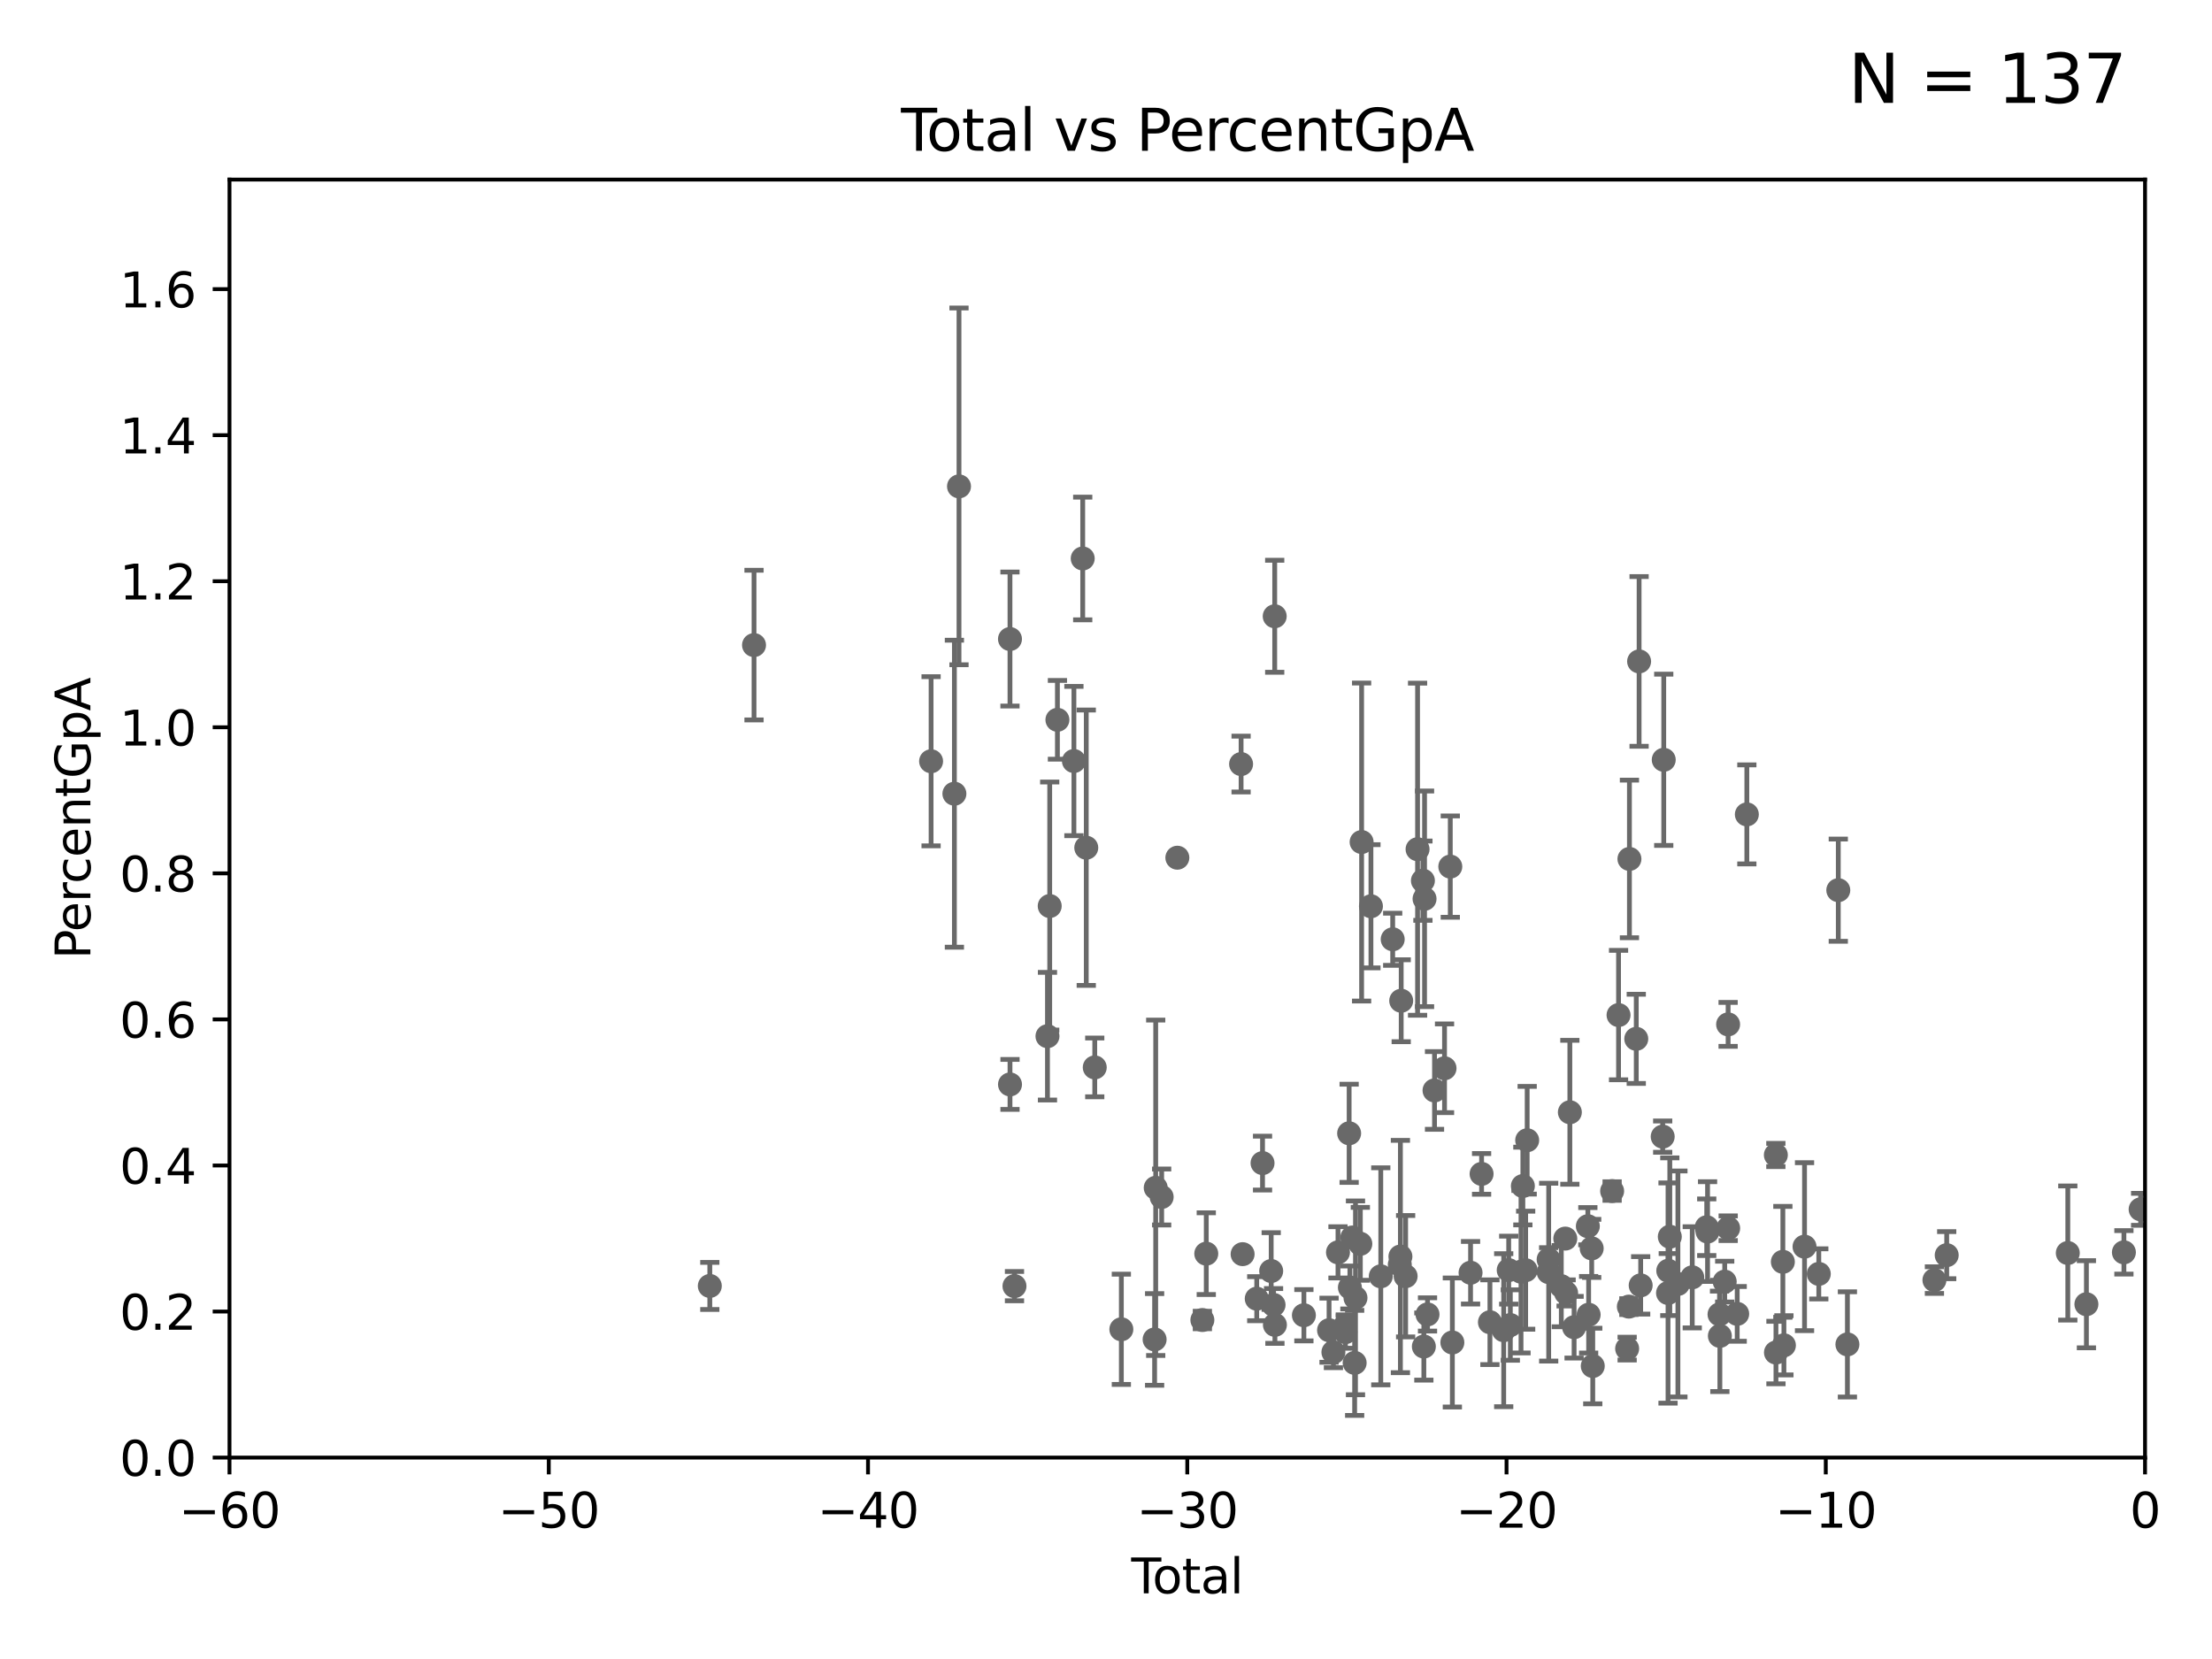 <?xml version="1.0" encoding="utf-8" standalone="no"?>
<!DOCTYPE svg PUBLIC "-//W3C//DTD SVG 1.1//EN"
  "http://www.w3.org/Graphics/SVG/1.1/DTD/svg11.dtd">
<svg xmlns:xlink="http://www.w3.org/1999/xlink" width="460.8pt" height="345.6pt" viewBox="0 0 460.8 345.6" xmlns="http://www.w3.org/2000/svg" version="1.1">
 <defs>
  <style type="text/css">*{stroke-linejoin: round; stroke-linecap: butt}</style>
 </defs>
 <g id="figure_1">
  <g id="patch_1">
   <path d="M 0 345.6 
L 460.8 345.6 
L 460.8 0 
L 0 0 
z
" style="fill: #ffffff"/>
  </g>
  <g id="axes_1">
   <g id="patch_2">
    <path d="M 47.81 303.64 
L 446.85 303.64 
L 446.85 37.411 
L 47.81 37.411 
z
" style="fill: #ffffff"/>
   </g>
   <g id="PathCollection_1">
    <defs>
     <path id="m454764b180" d="M 0 1.118 
C 0.297 1.118 0.581 1 0.791 0.791 
C 1 0.581 1.118 0.297 1.118 0 
C 1.118 -0.297 1 -0.581 0.791 -0.791 
C 0.581 -1 0.297 -1.118 0 -1.118 
C -0.297 -1.118 -0.581 -1 -0.791 -0.791 
C -1 -0.581 -1.118 -0.297 -1.118 0 
C -1.118 0.297 -1 0.581 -0.791 0.791 
C -0.581 1 -0.297 1.118 0 1.118 
z
" style="stroke: #696969"/>
    </defs>
    <g clip-path="url(#p5e956024a8)">
     <use xlink:href="#m454764b180" x="147.867" y="267.887" style="fill: #696969; stroke: #696969"/>
     <use xlink:href="#m454764b180" x="157.076" y="134.383" style="fill: #696969; stroke: #696969"/>
     <use xlink:href="#m454764b180" x="193.963" y="158.583" style="fill: #696969; stroke: #696969"/>
     <use xlink:href="#m454764b180" x="198.819" y="165.344" style="fill: #696969; stroke: #696969"/>
     <use xlink:href="#m454764b180" x="199.778" y="101.32" style="fill: #696969; stroke: #696969"/>
     <use xlink:href="#m454764b180" x="210.397" y="133.12" style="fill: #696969; stroke: #696969"/>
     <use xlink:href="#m454764b180" x="210.402" y="225.906" style="fill: #696969; stroke: #696969"/>
     <use xlink:href="#m454764b180" x="211.335" y="267.923" style="fill: #696969; stroke: #696969"/>
     <use xlink:href="#m454764b180" x="218.209" y="215.856" style="fill: #696969; stroke: #696969"/>
     <use xlink:href="#m454764b180" x="218.674" y="188.745" style="fill: #696969; stroke: #696969"/>
     <use xlink:href="#m454764b180" x="220.28" y="149.949" style="fill: #696969; stroke: #696969"/>
     <use xlink:href="#m454764b180" x="223.717" y="158.536" style="fill: #696969; stroke: #696969"/>
     <use xlink:href="#m454764b180" x="225.55" y="116.343" style="fill: #696969; stroke: #696969"/>
     <use xlink:href="#m454764b180" x="226.289" y="176.593" style="fill: #696969; stroke: #696969"/>
     <use xlink:href="#m454764b180" x="228.057" y="222.361" style="fill: #696969; stroke: #696969"/>
     <use xlink:href="#m454764b180" x="233.597" y="276.916" style="fill: #696969; stroke: #696969"/>
     <use xlink:href="#m454764b180" x="240.527" y="279.03" style="fill: #696969; stroke: #696969"/>
     <use xlink:href="#m454764b180" x="240.756" y="247.439" style="fill: #696969; stroke: #696969"/>
     <use xlink:href="#m454764b180" x="241.996" y="249.355" style="fill: #696969; stroke: #696969"/>
     <use xlink:href="#m454764b180" x="245.264" y="178.676" style="fill: #696969; stroke: #696969"/>
     <use xlink:href="#m454764b180" x="250.477" y="274.983" style="fill: #696969; stroke: #696969"/>
     <use xlink:href="#m454764b180" x="251.288" y="261.161" style="fill: #696969; stroke: #696969"/>
     <use xlink:href="#m454764b180" x="258.542" y="159.169" style="fill: #696969; stroke: #696969"/>
     <use xlink:href="#m454764b180" x="258.858" y="261.263" style="fill: #696969; stroke: #696969"/>
     <use xlink:href="#m454764b180" x="261.801" y="270.538" style="fill: #696969; stroke: #696969"/>
     <use xlink:href="#m454764b180" x="263.01" y="242.295" style="fill: #696969; stroke: #696969"/>
     <use xlink:href="#m454764b180" x="264.813" y="264.777" style="fill: #696969; stroke: #696969"/>
     <use xlink:href="#m454764b180" x="265.304" y="271.833" style="fill: #696969; stroke: #696969"/>
     <use xlink:href="#m454764b180" x="265.545" y="128.379" style="fill: #696969; stroke: #696969"/>
     <use xlink:href="#m454764b180" x="265.589" y="275.993" style="fill: #696969; stroke: #696969"/>
     <use xlink:href="#m454764b180" x="271.626" y="273.989" style="fill: #696969; stroke: #696969"/>
     <use xlink:href="#m454764b180" x="276.866" y="277.107" style="fill: #696969; stroke: #696969"/>
     <use xlink:href="#m454764b180" x="277.775" y="281.684" style="fill: #696969; stroke: #696969"/>
     <use xlink:href="#m454764b180" x="278.727" y="260.887" style="fill: #696969; stroke: #696969"/>
     <use xlink:href="#m454764b180" x="280.25" y="276.143" style="fill: #696969; stroke: #696969"/>
     <use xlink:href="#m454764b180" x="280.278" y="277.51" style="fill: #696969; stroke: #696969"/>
     <use xlink:href="#m454764b180" x="281.05" y="236.087" style="fill: #696969; stroke: #696969"/>
     <use xlink:href="#m454764b180" x="281.208" y="268.204" style="fill: #696969; stroke: #696969"/>
     <use xlink:href="#m454764b180" x="281.709" y="257.791" style="fill: #696969; stroke: #696969"/>
     <use xlink:href="#m454764b180" x="282.198" y="283.915" style="fill: #696969; stroke: #696969"/>
     <use xlink:href="#m454764b180" x="282.373" y="270.364" style="fill: #696969; stroke: #696969"/>
     <use xlink:href="#m454764b180" x="283.383" y="259.109" style="fill: #696969; stroke: #696969"/>
     <use xlink:href="#m454764b180" x="283.649" y="175.412" style="fill: #696969; stroke: #696969"/>
     <use xlink:href="#m454764b180" x="285.593" y="188.792" style="fill: #696969; stroke: #696969"/>
     <use xlink:href="#m454764b180" x="287.642" y="265.881" style="fill: #696969; stroke: #696969"/>
     <use xlink:href="#m454764b180" x="290.124" y="195.67" style="fill: #696969; stroke: #696969"/>
     <use xlink:href="#m454764b180" x="291.601" y="263.444" style="fill: #696969; stroke: #696969"/>
     <use xlink:href="#m454764b180" x="291.732" y="261.758" style="fill: #696969; stroke: #696969"/>
     <use xlink:href="#m454764b180" x="291.896" y="208.472" style="fill: #696969; stroke: #696969"/>
     <use xlink:href="#m454764b180" x="292.817" y="265.857" style="fill: #696969; stroke: #696969"/>
     <use xlink:href="#m454764b180" x="295.305" y="176.907" style="fill: #696969; stroke: #696969"/>
     <use xlink:href="#m454764b180" x="296.419" y="183.463" style="fill: #696969; stroke: #696969"/>
     <use xlink:href="#m454764b180" x="296.615" y="280.507" style="fill: #696969; stroke: #696969"/>
     <use xlink:href="#m454764b180" x="296.76" y="187.24" style="fill: #696969; stroke: #696969"/>
     <use xlink:href="#m454764b180" x="297.379" y="273.817" style="fill: #696969; stroke: #696969"/>
     <use xlink:href="#m454764b180" x="298.837" y="227.157" style="fill: #696969; stroke: #696969"/>
     <use xlink:href="#m454764b180" x="300.922" y="222.541" style="fill: #696969; stroke: #696969"/>
     <use xlink:href="#m454764b180" x="302.122" y="180.528" style="fill: #696969; stroke: #696969"/>
     <use xlink:href="#m454764b180" x="302.552" y="279.665" style="fill: #696969; stroke: #696969"/>
     <use xlink:href="#m454764b180" x="306.344" y="265.133" style="fill: #696969; stroke: #696969"/>
     <use xlink:href="#m454764b180" x="308.641" y="244.543" style="fill: #696969; stroke: #696969"/>
     <use xlink:href="#m454764b180" x="310.378" y="275.444" style="fill: #696969; stroke: #696969"/>
     <use xlink:href="#m454764b180" x="313.249" y="277.104" style="fill: #696969; stroke: #696969"/>
     <use xlink:href="#m454764b180" x="314.291" y="264.592" style="fill: #696969; stroke: #696969"/>
     <use xlink:href="#m454764b180" x="314.629" y="276.032" style="fill: #696969; stroke: #696969"/>
     <use xlink:href="#m454764b180" x="316.855" y="264.922" style="fill: #696969; stroke: #696969"/>
     <use xlink:href="#m454764b180" x="317.24" y="247.07" style="fill: #696969; stroke: #696969"/>
     <use xlink:href="#m454764b180" x="317.824" y="264.604" style="fill: #696969; stroke: #696969"/>
     <use xlink:href="#m454764b180" x="318.14" y="237.535" style="fill: #696969; stroke: #696969"/>
     <use xlink:href="#m454764b180" x="322.608" y="262.382" style="fill: #696969; stroke: #696969"/>
     <use xlink:href="#m454764b180" x="322.621" y="265.011" style="fill: #696969; stroke: #696969"/>
     <use xlink:href="#m454764b180" x="325.247" y="267.931" style="fill: #696969; stroke: #696969"/>
     <use xlink:href="#m454764b180" x="326.078" y="258.022" style="fill: #696969; stroke: #696969"/>
     <use xlink:href="#m454764b180" x="326.252" y="269.341" style="fill: #696969; stroke: #696969"/>
     <use xlink:href="#m454764b180" x="327.03" y="231.703" style="fill: #696969; stroke: #696969"/>
     <use xlink:href="#m454764b180" x="327.914" y="276.483" style="fill: #696969; stroke: #696969"/>
     <use xlink:href="#m454764b180" x="330.779" y="255.442" style="fill: #696969; stroke: #696969"/>
     <use xlink:href="#m454764b180" x="330.944" y="273.883" style="fill: #696969; stroke: #696969"/>
     <use xlink:href="#m454764b180" x="331.579" y="260.062" style="fill: #696969; stroke: #696969"/>
     <use xlink:href="#m454764b180" x="331.802" y="284.567" style="fill: #696969; stroke: #696969"/>
     <use xlink:href="#m454764b180" x="335.837" y="248.122" style="fill: #696969; stroke: #696969"/>
     <use xlink:href="#m454764b180" x="337.173" y="211.459" style="fill: #696969; stroke: #696969"/>
     <use xlink:href="#m454764b180" x="338.965" y="280.941" style="fill: #696969; stroke: #696969"/>
     <use xlink:href="#m454764b180" x="339.321" y="272.193" style="fill: #696969; stroke: #696969"/>
     <use xlink:href="#m454764b180" x="339.441" y="178.932" style="fill: #696969; stroke: #696969"/>
     <use xlink:href="#m454764b180" x="340.864" y="216.408" style="fill: #696969; stroke: #696969"/>
     <use xlink:href="#m454764b180" x="341.455" y="137.784" style="fill: #696969; stroke: #696969"/>
     <use xlink:href="#m454764b180" x="341.783" y="267.765" style="fill: #696969; stroke: #696969"/>
     <use xlink:href="#m454764b180" x="346.37" y="236.78" style="fill: #696969; stroke: #696969"/>
     <use xlink:href="#m454764b180" x="346.588" y="158.28" style="fill: #696969; stroke: #696969"/>
     <use xlink:href="#m454764b180" x="347.481" y="269.36" style="fill: #696969; stroke: #696969"/>
     <use xlink:href="#m454764b180" x="347.531" y="264.72" style="fill: #696969; stroke: #696969"/>
     <use xlink:href="#m454764b180" x="347.85" y="257.632" style="fill: #696969; stroke: #696969"/>
     <use xlink:href="#m454764b180" x="349.54" y="267.476" style="fill: #696969; stroke: #696969"/>
     <use xlink:href="#m454764b180" x="352.528" y="266.089" style="fill: #696969; stroke: #696969"/>
     <use xlink:href="#m454764b180" x="355.544" y="255.653" style="fill: #696969; stroke: #696969"/>
     <use xlink:href="#m454764b180" x="355.717" y="256.559" style="fill: #696969; stroke: #696969"/>
     <use xlink:href="#m454764b180" x="358.208" y="273.807" style="fill: #696969; stroke: #696969"/>
     <use xlink:href="#m454764b180" x="358.281" y="278.294" style="fill: #696969; stroke: #696969"/>
     <use xlink:href="#m454764b180" x="359.288" y="266.987" style="fill: #696969; stroke: #696969"/>
     <use xlink:href="#m454764b180" x="359.998" y="213.398" style="fill: #696969; stroke: #696969"/>
     <use xlink:href="#m454764b180" x="360.012" y="255.861" style="fill: #696969; stroke: #696969"/>
     <use xlink:href="#m454764b180" x="361.89" y="273.702" style="fill: #696969; stroke: #696969"/>
     <use xlink:href="#m454764b180" x="363.9" y="169.654" style="fill: #696969; stroke: #696969"/>
     <use xlink:href="#m454764b180" x="369.942" y="240.605" style="fill: #696969; stroke: #696969"/>
     <use xlink:href="#m454764b180" x="369.964" y="281.76" style="fill: #696969; stroke: #696969"/>
     <use xlink:href="#m454764b180" x="371.402" y="262.862" style="fill: #696969; stroke: #696969"/>
     <use xlink:href="#m454764b180" x="371.622" y="280.252" style="fill: #696969; stroke: #696969"/>
     <use xlink:href="#m454764b180" x="375.916" y="259.704" style="fill: #696969; stroke: #696969"/>
     <use xlink:href="#m454764b180" x="378.889" y="265.375" style="fill: #696969; stroke: #696969"/>
     <use xlink:href="#m454764b180" x="382.95" y="185.44" style="fill: #696969; stroke: #696969"/>
     <use xlink:href="#m454764b180" x="384.85" y="280.062" style="fill: #696969; stroke: #696969"/>
     <use xlink:href="#m454764b180" x="402.976" y="266.665" style="fill: #696969; stroke: #696969"/>
     <use xlink:href="#m454764b180" x="405.534" y="261.473" style="fill: #696969; stroke: #696969"/>
     <use xlink:href="#m454764b180" x="430.761" y="261.026" style="fill: #696969; stroke: #696969"/>
     <use xlink:href="#m454764b180" x="434.637" y="271.695" style="fill: #696969; stroke: #696969"/>
     <use xlink:href="#m454764b180" x="442.449" y="260.885" style="fill: #696969; stroke: #696969"/>
     <use xlink:href="#m454764b180" x="445.932" y="251.924" style="fill: #696969; stroke: #696969"/>
     <use xlink:href="#m454764b180" x="454.14" y="279.198" style="fill: #696969; stroke: #696969"/>
     <use xlink:href="#m454764b180" x="455.648" y="283.518" style="fill: #696969; stroke: #696969"/>
     <use xlink:href="#m454764b180" x="479.575" y="273.384" style="fill: #696969; stroke: #696969"/>
     <use xlink:href="#m454764b180" x="480.318" y="250.18" style="fill: #696969; stroke: #696969"/>
     <use xlink:href="#m454764b180" x="494.927" y="267.142" style="fill: #696969; stroke: #696969"/>
     <use xlink:href="#m454764b180" x="498.72" y="250.062" style="fill: #696969; stroke: #696969"/>
     <use xlink:href="#m454764b180" x="516.383" y="284.205" style="fill: #696969; stroke: #696969"/>
     <use xlink:href="#m454764b180" x="33178.6" y="274.579" style="fill: #696969; stroke: #696969"/>
    </g>
   </g>
   <g id="matplotlib.axis_1">
    <g id="xtick_1">
     <g id="line2d_1">
      <defs>
       <path id="me908bbd182" d="M 0 0 
L 0 3.5 
" style="stroke: #000000; stroke-width: 0.8"/>
      </defs>
      <g>
       <use xlink:href="#me908bbd182" x="47.81" y="303.64" style="stroke: #000000; stroke-width: 0.8"/>
      </g>
     </g>
     <g id="text_1">
      <!-- −60 -->
      <g transform="translate(37.258 318.238)scale(0.1 -0.1)">
       <defs>
        <path id="DejaVuSans-2212" d="M 678 2272 
L 4684 2272 
L 4684 1741 
L 678 1741 
L 678 2272 
z
" transform="scale(0.016)"/>
        <path id="DejaVuSans-36" d="M 2113 2584 
Q 1688 2584 1439 2293 
Q 1191 2003 1191 1497 
Q 1191 994 1439 701 
Q 1688 409 2113 409 
Q 2538 409 2786 701 
Q 3034 994 3034 1497 
Q 3034 2003 2786 2293 
Q 2538 2584 2113 2584 
z
M 3366 4563 
L 3366 3988 
Q 3128 4100 2886 4159 
Q 2644 4219 2406 4219 
Q 1781 4219 1451 3797 
Q 1122 3375 1075 2522 
Q 1259 2794 1537 2939 
Q 1816 3084 2150 3084 
Q 2853 3084 3261 2657 
Q 3669 2231 3669 1497 
Q 3669 778 3244 343 
Q 2819 -91 2113 -91 
Q 1303 -91 875 529 
Q 447 1150 447 2328 
Q 447 3434 972 4092 
Q 1497 4750 2381 4750 
Q 2619 4750 2861 4703 
Q 3103 4656 3366 4563 
z
" transform="scale(0.016)"/>
        <path id="DejaVuSans-30" d="M 2034 4250 
Q 1547 4250 1301 3770 
Q 1056 3291 1056 2328 
Q 1056 1369 1301 889 
Q 1547 409 2034 409 
Q 2525 409 2770 889 
Q 3016 1369 3016 2328 
Q 3016 3291 2770 3770 
Q 2525 4250 2034 4250 
z
M 2034 4750 
Q 2819 4750 3233 4129 
Q 3647 3509 3647 2328 
Q 3647 1150 3233 529 
Q 2819 -91 2034 -91 
Q 1250 -91 836 529 
Q 422 1150 422 2328 
Q 422 3509 836 4129 
Q 1250 4750 2034 4750 
z
" transform="scale(0.016)"/>
       </defs>
       <use xlink:href="#DejaVuSans-2212"/>
       <use xlink:href="#DejaVuSans-36" x="83.789"/>
       <use xlink:href="#DejaVuSans-30" x="147.412"/>
      </g>
     </g>
    </g>
    <g id="xtick_2">
     <g id="line2d_2">
      <g>
       <use xlink:href="#me908bbd182" x="114.317" y="303.64" style="stroke: #000000; stroke-width: 0.8"/>
      </g>
     </g>
     <g id="text_2">
      <!-- −50 -->
      <g transform="translate(103.764 318.238)scale(0.1 -0.1)">
       <defs>
        <path id="DejaVuSans-35" d="M 691 4666 
L 3169 4666 
L 3169 4134 
L 1269 4134 
L 1269 2991 
Q 1406 3038 1543 3061 
Q 1681 3084 1819 3084 
Q 2600 3084 3056 2656 
Q 3513 2228 3513 1497 
Q 3513 744 3044 326 
Q 2575 -91 1722 -91 
Q 1428 -91 1123 -41 
Q 819 9 494 109 
L 494 744 
Q 775 591 1075 516 
Q 1375 441 1709 441 
Q 2250 441 2565 725 
Q 2881 1009 2881 1497 
Q 2881 1984 2565 2268 
Q 2250 2553 1709 2553 
Q 1456 2553 1204 2497 
Q 953 2441 691 2322 
L 691 4666 
z
" transform="scale(0.016)"/>
       </defs>
       <use xlink:href="#DejaVuSans-2212"/>
       <use xlink:href="#DejaVuSans-35" x="83.789"/>
       <use xlink:href="#DejaVuSans-30" x="147.412"/>
      </g>
     </g>
    </g>
    <g id="xtick_3">
     <g id="line2d_3">
      <g>
       <use xlink:href="#me908bbd182" x="180.823" y="303.64" style="stroke: #000000; stroke-width: 0.8"/>
      </g>
     </g>
     <g id="text_3">
      <!-- −40 -->
      <g transform="translate(170.271 318.238)scale(0.1 -0.1)">
       <defs>
        <path id="DejaVuSans-34" d="M 2419 4116 
L 825 1625 
L 2419 1625 
L 2419 4116 
z
M 2253 4666 
L 3047 4666 
L 3047 1625 
L 3713 1625 
L 3713 1100 
L 3047 1100 
L 3047 0 
L 2419 0 
L 2419 1100 
L 313 1100 
L 313 1709 
L 2253 4666 
z
" transform="scale(0.016)"/>
       </defs>
       <use xlink:href="#DejaVuSans-2212"/>
       <use xlink:href="#DejaVuSans-34" x="83.789"/>
       <use xlink:href="#DejaVuSans-30" x="147.412"/>
      </g>
     </g>
    </g>
    <g id="xtick_4">
     <g id="line2d_4">
      <g>
       <use xlink:href="#me908bbd182" x="247.33" y="303.64" style="stroke: #000000; stroke-width: 0.8"/>
      </g>
     </g>
     <g id="text_4">
      <!-- −30 -->
      <g transform="translate(236.778 318.238)scale(0.1 -0.1)">
       <defs>
        <path id="DejaVuSans-33" d="M 2597 2516 
Q 3050 2419 3304 2112 
Q 3559 1806 3559 1356 
Q 3559 666 3084 287 
Q 2609 -91 1734 -91 
Q 1441 -91 1130 -33 
Q 819 25 488 141 
L 488 750 
Q 750 597 1062 519 
Q 1375 441 1716 441 
Q 2309 441 2620 675 
Q 2931 909 2931 1356 
Q 2931 1769 2642 2001 
Q 2353 2234 1838 2234 
L 1294 2234 
L 1294 2753 
L 1863 2753 
Q 2328 2753 2575 2939 
Q 2822 3125 2822 3475 
Q 2822 3834 2567 4026 
Q 2313 4219 1838 4219 
Q 1578 4219 1281 4162 
Q 984 4106 628 3988 
L 628 4550 
Q 988 4650 1302 4700 
Q 1616 4750 1894 4750 
Q 2613 4750 3031 4423 
Q 3450 4097 3450 3541 
Q 3450 3153 3228 2886 
Q 3006 2619 2597 2516 
z
" transform="scale(0.016)"/>
       </defs>
       <use xlink:href="#DejaVuSans-2212"/>
       <use xlink:href="#DejaVuSans-33" x="83.789"/>
       <use xlink:href="#DejaVuSans-30" x="147.412"/>
      </g>
     </g>
    </g>
    <g id="xtick_5">
     <g id="line2d_5">
      <g>
       <use xlink:href="#me908bbd182" x="313.837" y="303.64" style="stroke: #000000; stroke-width: 0.8"/>
      </g>
     </g>
     <g id="text_5">
      <!-- −20 -->
      <g transform="translate(303.284 318.238)scale(0.1 -0.1)">
       <defs>
        <path id="DejaVuSans-32" d="M 1228 531 
L 3431 531 
L 3431 0 
L 469 0 
L 469 531 
Q 828 903 1448 1529 
Q 2069 2156 2228 2338 
Q 2531 2678 2651 2914 
Q 2772 3150 2772 3378 
Q 2772 3750 2511 3984 
Q 2250 4219 1831 4219 
Q 1534 4219 1204 4116 
Q 875 4013 500 3803 
L 500 4441 
Q 881 4594 1212 4672 
Q 1544 4750 1819 4750 
Q 2544 4750 2975 4387 
Q 3406 4025 3406 3419 
Q 3406 3131 3298 2873 
Q 3191 2616 2906 2266 
Q 2828 2175 2409 1742 
Q 1991 1309 1228 531 
z
" transform="scale(0.016)"/>
       </defs>
       <use xlink:href="#DejaVuSans-2212"/>
       <use xlink:href="#DejaVuSans-32" x="83.789"/>
       <use xlink:href="#DejaVuSans-30" x="147.412"/>
      </g>
     </g>
    </g>
    <g id="xtick_6">
     <g id="line2d_6">
      <g>
       <use xlink:href="#me908bbd182" x="380.343" y="303.64" style="stroke: #000000; stroke-width: 0.8"/>
      </g>
     </g>
     <g id="text_6">
      <!-- −10 -->
      <g transform="translate(369.791 318.238)scale(0.1 -0.1)">
       <defs>
        <path id="DejaVuSans-31" d="M 794 531 
L 1825 531 
L 1825 4091 
L 703 3866 
L 703 4441 
L 1819 4666 
L 2450 4666 
L 2450 531 
L 3481 531 
L 3481 0 
L 794 0 
L 794 531 
z
" transform="scale(0.016)"/>
       </defs>
       <use xlink:href="#DejaVuSans-2212"/>
       <use xlink:href="#DejaVuSans-31" x="83.789"/>
       <use xlink:href="#DejaVuSans-30" x="147.412"/>
      </g>
     </g>
    </g>
    <g id="xtick_7">
     <g id="line2d_7">
      <g>
       <use xlink:href="#me908bbd182" x="446.85" y="303.64" style="stroke: #000000; stroke-width: 0.8"/>
      </g>
     </g>
     <g id="text_7">
      <!-- 0 -->
      <g transform="translate(443.669 318.238)scale(0.1 -0.1)">
       <use xlink:href="#DejaVuSans-30"/>
      </g>
     </g>
    </g>
    <g id="text_8">
     <!-- Total -->
     <g transform="translate(235.653 331.917)scale(0.1 -0.1)">
      <defs>
       <path id="DejaVuSans-54" d="M -19 4666 
L 3928 4666 
L 3928 4134 
L 2272 4134 
L 2272 0 
L 1638 0 
L 1638 4134 
L -19 4134 
L -19 4666 
z
" transform="scale(0.016)"/>
       <path id="DejaVuSans-6f" d="M 1959 3097 
Q 1497 3097 1228 2736 
Q 959 2375 959 1747 
Q 959 1119 1226 758 
Q 1494 397 1959 397 
Q 2419 397 2687 759 
Q 2956 1122 2956 1747 
Q 2956 2369 2687 2733 
Q 2419 3097 1959 3097 
z
M 1959 3584 
Q 2709 3584 3137 3096 
Q 3566 2609 3566 1747 
Q 3566 888 3137 398 
Q 2709 -91 1959 -91 
Q 1206 -91 779 398 
Q 353 888 353 1747 
Q 353 2609 779 3096 
Q 1206 3584 1959 3584 
z
" transform="scale(0.016)"/>
       <path id="DejaVuSans-74" d="M 1172 4494 
L 1172 3500 
L 2356 3500 
L 2356 3053 
L 1172 3053 
L 1172 1153 
Q 1172 725 1289 603 
Q 1406 481 1766 481 
L 2356 481 
L 2356 0 
L 1766 0 
Q 1100 0 847 248 
Q 594 497 594 1153 
L 594 3053 
L 172 3053 
L 172 3500 
L 594 3500 
L 594 4494 
L 1172 4494 
z
" transform="scale(0.016)"/>
       <path id="DejaVuSans-61" d="M 2194 1759 
Q 1497 1759 1228 1600 
Q 959 1441 959 1056 
Q 959 750 1161 570 
Q 1363 391 1709 391 
Q 2188 391 2477 730 
Q 2766 1069 2766 1631 
L 2766 1759 
L 2194 1759 
z
M 3341 1997 
L 3341 0 
L 2766 0 
L 2766 531 
Q 2569 213 2275 61 
Q 1981 -91 1556 -91 
Q 1019 -91 701 211 
Q 384 513 384 1019 
Q 384 1609 779 1909 
Q 1175 2209 1959 2209 
L 2766 2209 
L 2766 2266 
Q 2766 2663 2505 2880 
Q 2244 3097 1772 3097 
Q 1472 3097 1187 3025 
Q 903 2953 641 2809 
L 641 3341 
Q 956 3463 1253 3523 
Q 1550 3584 1831 3584 
Q 2591 3584 2966 3190 
Q 3341 2797 3341 1997 
z
" transform="scale(0.016)"/>
       <path id="DejaVuSans-6c" d="M 603 4863 
L 1178 4863 
L 1178 0 
L 603 0 
L 603 4863 
z
" transform="scale(0.016)"/>
      </defs>
      <use xlink:href="#DejaVuSans-54"/>
      <use xlink:href="#DejaVuSans-6f" x="44.084"/>
      <use xlink:href="#DejaVuSans-74" x="105.266"/>
      <use xlink:href="#DejaVuSans-61" x="144.475"/>
      <use xlink:href="#DejaVuSans-6c" x="205.754"/>
     </g>
    </g>
   </g>
   <g id="matplotlib.axis_2">
    <g id="ytick_1">
     <g id="line2d_8">
      <defs>
       <path id="mf07a442dd5" d="M 0 0 
L -3.5 0 
" style="stroke: #000000; stroke-width: 0.8"/>
      </defs>
      <g>
       <use xlink:href="#mf07a442dd5" x="47.81" y="303.64" style="stroke: #000000; stroke-width: 0.8"/>
      </g>
     </g>
     <g id="text_9">
      <!-- 0.0 -->
      <g transform="translate(24.907 307.439)scale(0.1 -0.1)">
       <defs>
        <path id="DejaVuSans-2e" d="M 684 794 
L 1344 794 
L 1344 0 
L 684 0 
L 684 794 
z
" transform="scale(0.016)"/>
       </defs>
       <use xlink:href="#DejaVuSans-30"/>
       <use xlink:href="#DejaVuSans-2e" x="63.623"/>
       <use xlink:href="#DejaVuSans-30" x="95.41"/>
      </g>
     </g>
    </g>
    <g id="ytick_2">
     <g id="line2d_9">
      <g>
       <use xlink:href="#mf07a442dd5" x="47.81" y="273.214" style="stroke: #000000; stroke-width: 0.8"/>
      </g>
     </g>
     <g id="text_10">
      <!-- 0.2 -->
      <g transform="translate(24.907 277.013)scale(0.1 -0.1)">
       <use xlink:href="#DejaVuSans-30"/>
       <use xlink:href="#DejaVuSans-2e" x="63.623"/>
       <use xlink:href="#DejaVuSans-32" x="95.41"/>
      </g>
     </g>
    </g>
    <g id="ytick_3">
     <g id="line2d_10">
      <g>
       <use xlink:href="#mf07a442dd5" x="47.81" y="242.788" style="stroke: #000000; stroke-width: 0.8"/>
      </g>
     </g>
     <g id="text_11">
      <!-- 0.4 -->
      <g transform="translate(24.907 246.587)scale(0.1 -0.1)">
       <use xlink:href="#DejaVuSans-30"/>
       <use xlink:href="#DejaVuSans-2e" x="63.623"/>
       <use xlink:href="#DejaVuSans-34" x="95.41"/>
      </g>
     </g>
    </g>
    <g id="ytick_4">
     <g id="line2d_11">
      <g>
       <use xlink:href="#mf07a442dd5" x="47.81" y="212.362" style="stroke: #000000; stroke-width: 0.8"/>
      </g>
     </g>
     <g id="text_12">
      <!-- 0.6 -->
      <g transform="translate(24.907 216.161)scale(0.1 -0.1)">
       <use xlink:href="#DejaVuSans-30"/>
       <use xlink:href="#DejaVuSans-2e" x="63.623"/>
       <use xlink:href="#DejaVuSans-36" x="95.41"/>
      </g>
     </g>
    </g>
    <g id="ytick_5">
     <g id="line2d_12">
      <g>
       <use xlink:href="#mf07a442dd5" x="47.81" y="181.935" style="stroke: #000000; stroke-width: 0.8"/>
      </g>
     </g>
     <g id="text_13">
      <!-- 0.8 -->
      <g transform="translate(24.907 185.735)scale(0.1 -0.1)">
       <defs>
        <path id="DejaVuSans-38" d="M 2034 2216 
Q 1584 2216 1326 1975 
Q 1069 1734 1069 1313 
Q 1069 891 1326 650 
Q 1584 409 2034 409 
Q 2484 409 2743 651 
Q 3003 894 3003 1313 
Q 3003 1734 2745 1975 
Q 2488 2216 2034 2216 
z
M 1403 2484 
Q 997 2584 770 2862 
Q 544 3141 544 3541 
Q 544 4100 942 4425 
Q 1341 4750 2034 4750 
Q 2731 4750 3128 4425 
Q 3525 4100 3525 3541 
Q 3525 3141 3298 2862 
Q 3072 2584 2669 2484 
Q 3125 2378 3379 2068 
Q 3634 1759 3634 1313 
Q 3634 634 3220 271 
Q 2806 -91 2034 -91 
Q 1263 -91 848 271 
Q 434 634 434 1313 
Q 434 1759 690 2068 
Q 947 2378 1403 2484 
z
M 1172 3481 
Q 1172 3119 1398 2916 
Q 1625 2713 2034 2713 
Q 2441 2713 2670 2916 
Q 2900 3119 2900 3481 
Q 2900 3844 2670 4047 
Q 2441 4250 2034 4250 
Q 1625 4250 1398 4047 
Q 1172 3844 1172 3481 
z
" transform="scale(0.016)"/>
       </defs>
       <use xlink:href="#DejaVuSans-30"/>
       <use xlink:href="#DejaVuSans-2e" x="63.623"/>
       <use xlink:href="#DejaVuSans-38" x="95.41"/>
      </g>
     </g>
    </g>
    <g id="ytick_6">
     <g id="line2d_13">
      <g>
       <use xlink:href="#mf07a442dd5" x="47.81" y="151.509" style="stroke: #000000; stroke-width: 0.8"/>
      </g>
     </g>
     <g id="text_14">
      <!-- 1.0 -->
      <g transform="translate(24.907 155.308)scale(0.1 -0.1)">
       <use xlink:href="#DejaVuSans-31"/>
       <use xlink:href="#DejaVuSans-2e" x="63.623"/>
       <use xlink:href="#DejaVuSans-30" x="95.41"/>
      </g>
     </g>
    </g>
    <g id="ytick_7">
     <g id="line2d_14">
      <g>
       <use xlink:href="#mf07a442dd5" x="47.81" y="121.083" style="stroke: #000000; stroke-width: 0.8"/>
      </g>
     </g>
     <g id="text_15">
      <!-- 1.2 -->
      <g transform="translate(24.907 124.882)scale(0.1 -0.1)">
       <use xlink:href="#DejaVuSans-31"/>
       <use xlink:href="#DejaVuSans-2e" x="63.623"/>
       <use xlink:href="#DejaVuSans-32" x="95.41"/>
      </g>
     </g>
    </g>
    <g id="ytick_8">
     <g id="line2d_15">
      <g>
       <use xlink:href="#mf07a442dd5" x="47.81" y="90.657" style="stroke: #000000; stroke-width: 0.8"/>
      </g>
     </g>
     <g id="text_16">
      <!-- 1.4 -->
      <g transform="translate(24.907 94.456)scale(0.1 -0.1)">
       <use xlink:href="#DejaVuSans-31"/>
       <use xlink:href="#DejaVuSans-2e" x="63.623"/>
       <use xlink:href="#DejaVuSans-34" x="95.41"/>
      </g>
     </g>
    </g>
    <g id="ytick_9">
     <g id="line2d_16">
      <g>
       <use xlink:href="#mf07a442dd5" x="47.81" y="60.231" style="stroke: #000000; stroke-width: 0.8"/>
      </g>
     </g>
     <g id="text_17">
      <!-- 1.6 -->
      <g transform="translate(24.907 64.03)scale(0.1 -0.1)">
       <use xlink:href="#DejaVuSans-31"/>
       <use xlink:href="#DejaVuSans-2e" x="63.623"/>
       <use xlink:href="#DejaVuSans-36" x="95.41"/>
      </g>
     </g>
    </g>
    <g id="text_18">
     <!-- PercentGpA -->
     <g transform="translate(18.827 199.802)rotate(-90)scale(0.1 -0.1)">
      <defs>
       <path id="DejaVuSans-50" d="M 1259 4147 
L 1259 2394 
L 2053 2394 
Q 2494 2394 2734 2622 
Q 2975 2850 2975 3272 
Q 2975 3691 2734 3919 
Q 2494 4147 2053 4147 
L 1259 4147 
z
M 628 4666 
L 2053 4666 
Q 2838 4666 3239 4311 
Q 3641 3956 3641 3272 
Q 3641 2581 3239 2228 
Q 2838 1875 2053 1875 
L 1259 1875 
L 1259 0 
L 628 0 
L 628 4666 
z
" transform="scale(0.016)"/>
       <path id="DejaVuSans-65" d="M 3597 1894 
L 3597 1613 
L 953 1613 
Q 991 1019 1311 708 
Q 1631 397 2203 397 
Q 2534 397 2845 478 
Q 3156 559 3463 722 
L 3463 178 
Q 3153 47 2828 -22 
Q 2503 -91 2169 -91 
Q 1331 -91 842 396 
Q 353 884 353 1716 
Q 353 2575 817 3079 
Q 1281 3584 2069 3584 
Q 2775 3584 3186 3129 
Q 3597 2675 3597 1894 
z
M 3022 2063 
Q 3016 2534 2758 2815 
Q 2500 3097 2075 3097 
Q 1594 3097 1305 2825 
Q 1016 2553 972 2059 
L 3022 2063 
z
" transform="scale(0.016)"/>
       <path id="DejaVuSans-72" d="M 2631 2963 
Q 2534 3019 2420 3045 
Q 2306 3072 2169 3072 
Q 1681 3072 1420 2755 
Q 1159 2438 1159 1844 
L 1159 0 
L 581 0 
L 581 3500 
L 1159 3500 
L 1159 2956 
Q 1341 3275 1631 3429 
Q 1922 3584 2338 3584 
Q 2397 3584 2469 3576 
Q 2541 3569 2628 3553 
L 2631 2963 
z
" transform="scale(0.016)"/>
       <path id="DejaVuSans-63" d="M 3122 3366 
L 3122 2828 
Q 2878 2963 2633 3030 
Q 2388 3097 2138 3097 
Q 1578 3097 1268 2742 
Q 959 2388 959 1747 
Q 959 1106 1268 751 
Q 1578 397 2138 397 
Q 2388 397 2633 464 
Q 2878 531 3122 666 
L 3122 134 
Q 2881 22 2623 -34 
Q 2366 -91 2075 -91 
Q 1284 -91 818 406 
Q 353 903 353 1747 
Q 353 2603 823 3093 
Q 1294 3584 2113 3584 
Q 2378 3584 2631 3529 
Q 2884 3475 3122 3366 
z
" transform="scale(0.016)"/>
       <path id="DejaVuSans-6e" d="M 3513 2113 
L 3513 0 
L 2938 0 
L 2938 2094 
Q 2938 2591 2744 2837 
Q 2550 3084 2163 3084 
Q 1697 3084 1428 2787 
Q 1159 2491 1159 1978 
L 1159 0 
L 581 0 
L 581 3500 
L 1159 3500 
L 1159 2956 
Q 1366 3272 1645 3428 
Q 1925 3584 2291 3584 
Q 2894 3584 3203 3211 
Q 3513 2838 3513 2113 
z
" transform="scale(0.016)"/>
       <path id="DejaVuSans-47" d="M 3809 666 
L 3809 1919 
L 2778 1919 
L 2778 2438 
L 4434 2438 
L 4434 434 
Q 4069 175 3628 42 
Q 3188 -91 2688 -91 
Q 1594 -91 976 548 
Q 359 1188 359 2328 
Q 359 3472 976 4111 
Q 1594 4750 2688 4750 
Q 3144 4750 3555 4637 
Q 3966 4525 4313 4306 
L 4313 3634 
Q 3963 3931 3569 4081 
Q 3175 4231 2741 4231 
Q 1884 4231 1454 3753 
Q 1025 3275 1025 2328 
Q 1025 1384 1454 906 
Q 1884 428 2741 428 
Q 3075 428 3337 486 
Q 3600 544 3809 666 
z
" transform="scale(0.016)"/>
       <path id="DejaVuSans-70" d="M 1159 525 
L 1159 -1331 
L 581 -1331 
L 581 3500 
L 1159 3500 
L 1159 2969 
Q 1341 3281 1617 3432 
Q 1894 3584 2278 3584 
Q 2916 3584 3314 3078 
Q 3713 2572 3713 1747 
Q 3713 922 3314 415 
Q 2916 -91 2278 -91 
Q 1894 -91 1617 61 
Q 1341 213 1159 525 
z
M 3116 1747 
Q 3116 2381 2855 2742 
Q 2594 3103 2138 3103 
Q 1681 3103 1420 2742 
Q 1159 2381 1159 1747 
Q 1159 1113 1420 752 
Q 1681 391 2138 391 
Q 2594 391 2855 752 
Q 3116 1113 3116 1747 
z
" transform="scale(0.016)"/>
       <path id="DejaVuSans-41" d="M 2188 4044 
L 1331 1722 
L 3047 1722 
L 2188 4044 
z
M 1831 4666 
L 2547 4666 
L 4325 0 
L 3669 0 
L 3244 1197 
L 1141 1197 
L 716 0 
L 50 0 
L 1831 4666 
z
" transform="scale(0.016)"/>
      </defs>
      <use xlink:href="#DejaVuSans-50"/>
      <use xlink:href="#DejaVuSans-65" x="56.678"/>
      <use xlink:href="#DejaVuSans-72" x="118.201"/>
      <use xlink:href="#DejaVuSans-63" x="157.064"/>
      <use xlink:href="#DejaVuSans-65" x="212.045"/>
      <use xlink:href="#DejaVuSans-6e" x="273.568"/>
      <use xlink:href="#DejaVuSans-74" x="336.947"/>
      <use xlink:href="#DejaVuSans-47" x="376.156"/>
      <use xlink:href="#DejaVuSans-70" x="453.646"/>
      <use xlink:href="#DejaVuSans-41" x="517.123"/>
     </g>
    </g>
   </g>
   <g id="LineCollection_1">
    <path d="M 147.867 272.79 
L 147.867 262.985 
" clip-path="url(#p5e956024a8)" style="fill: none; stroke: #696969"/>
    <path d="M 157.076 149.973 
L 157.076 118.793 
" clip-path="url(#p5e956024a8)" style="fill: none; stroke: #696969"/>
    <path d="M 193.963 176.204 
L 193.963 140.961 
" clip-path="url(#p5e956024a8)" style="fill: none; stroke: #696969"/>
    <path d="M 198.819 197.32 
L 198.819 133.368 
" clip-path="url(#p5e956024a8)" style="fill: none; stroke: #696969"/>
    <path d="M 199.778 138.481 
L 199.778 64.16 
" clip-path="url(#p5e956024a8)" style="fill: none; stroke: #696969"/>
    <path d="M 210.397 147.079 
L 210.397 119.161 
" clip-path="url(#p5e956024a8)" style="fill: none; stroke: #696969"/>
    <path d="M 210.402 231.11 
L 210.402 220.702 
" clip-path="url(#p5e956024a8)" style="fill: none; stroke: #696969"/>
    <path d="M 211.335 270.974 
L 211.335 264.873 
" clip-path="url(#p5e956024a8)" style="fill: none; stroke: #696969"/>
    <path d="M 218.209 229.149 
L 218.209 202.563 
" clip-path="url(#p5e956024a8)" style="fill: none; stroke: #696969"/>
    <path d="M 218.674 214.584 
L 218.674 162.907 
" clip-path="url(#p5e956024a8)" style="fill: none; stroke: #696969"/>
    <path d="M 220.28 158.155 
L 220.28 141.744 
" clip-path="url(#p5e956024a8)" style="fill: none; stroke: #696969"/>
    <path d="M 223.717 174.083 
L 223.717 142.99 
" clip-path="url(#p5e956024a8)" style="fill: none; stroke: #696969"/>
    <path d="M 225.55 129.124 
L 225.55 103.562 
" clip-path="url(#p5e956024a8)" style="fill: none; stroke: #696969"/>
    <path d="M 226.289 205.275 
L 226.289 147.912 
" clip-path="url(#p5e956024a8)" style="fill: none; stroke: #696969"/>
    <path d="M 228.057 228.483 
L 228.057 216.24 
" clip-path="url(#p5e956024a8)" style="fill: none; stroke: #696969"/>
    <path d="M 233.597 288.398 
L 233.597 265.434 
" clip-path="url(#p5e956024a8)" style="fill: none; stroke: #696969"/>
    <path d="M 240.527 288.574 
L 240.527 269.485 
" clip-path="url(#p5e956024a8)" style="fill: none; stroke: #696969"/>
    <path d="M 240.756 282.373 
L 240.756 212.505 
" clip-path="url(#p5e956024a8)" style="fill: none; stroke: #696969"/>
    <path d="M 241.996 255.185 
L 241.996 243.525 
" clip-path="url(#p5e956024a8)" style="fill: none; stroke: #696969"/>
    <path d="M 245.264 179.206 
L 245.264 178.147 
" clip-path="url(#p5e956024a8)" style="fill: none; stroke: #696969"/>
    <path d="M 250.477 276.806 
L 250.477 273.16 
" clip-path="url(#p5e956024a8)" style="fill: none; stroke: #696969"/>
    <path d="M 251.288 269.674 
L 251.288 252.649 
" clip-path="url(#p5e956024a8)" style="fill: none; stroke: #696969"/>
    <path d="M 258.542 164.985 
L 258.542 153.353 
" clip-path="url(#p5e956024a8)" style="fill: none; stroke: #696969"/>
    <path d="M 258.858 262.228 
L 258.858 260.299 
" clip-path="url(#p5e956024a8)" style="fill: none; stroke: #696969"/>
    <path d="M 261.801 275.129 
L 261.801 265.948 
" clip-path="url(#p5e956024a8)" style="fill: none; stroke: #696969"/>
    <path d="M 263.01 247.904 
L 263.01 236.685 
" clip-path="url(#p5e956024a8)" style="fill: none; stroke: #696969"/>
    <path d="M 264.813 272.769 
L 264.813 256.785 
" clip-path="url(#p5e956024a8)" style="fill: none; stroke: #696969"/>
    <path d="M 265.304 275.235 
L 265.304 268.431 
" clip-path="url(#p5e956024a8)" style="fill: none; stroke: #696969"/>
    <path d="M 265.545 140.046 
L 265.545 116.711 
" clip-path="url(#p5e956024a8)" style="fill: none; stroke: #696969"/>
    <path d="M 265.589 279.847 
L 265.589 272.138 
" clip-path="url(#p5e956024a8)" style="fill: none; stroke: #696969"/>
    <path d="M 271.626 279.33 
L 271.626 268.647 
" clip-path="url(#p5e956024a8)" style="fill: none; stroke: #696969"/>
    <path d="M 276.866 283.784 
L 276.866 270.43 
" clip-path="url(#p5e956024a8)" style="fill: none; stroke: #696969"/>
    <path d="M 277.775 284.913 
L 277.775 278.454 
" clip-path="url(#p5e956024a8)" style="fill: none; stroke: #696969"/>
    <path d="M 278.727 266.228 
L 278.727 255.545 
" clip-path="url(#p5e956024a8)" style="fill: none; stroke: #696969"/>
    <path d="M 280.25 278.38 
L 280.25 273.906 
" clip-path="url(#p5e956024a8)" style="fill: none; stroke: #696969"/>
    <path d="M 280.278 280.867 
L 280.278 274.153 
" clip-path="url(#p5e956024a8)" style="fill: none; stroke: #696969"/>
    <path d="M 281.05 246.314 
L 281.05 225.861 
" clip-path="url(#p5e956024a8)" style="fill: none; stroke: #696969"/>
    <path d="M 281.208 272.676 
L 281.208 263.732 
" clip-path="url(#p5e956024a8)" style="fill: none; stroke: #696969"/>
    <path d="M 281.709 258.503 
L 281.709 257.079 
" clip-path="url(#p5e956024a8)" style="fill: none; stroke: #696969"/>
    <path d="M 282.198 294.853 
L 282.198 272.976 
" clip-path="url(#p5e956024a8)" style="fill: none; stroke: #696969"/>
    <path d="M 282.373 290.551 
L 282.373 250.176 
" clip-path="url(#p5e956024a8)" style="fill: none; stroke: #696969"/>
    <path d="M 283.383 266.702 
L 283.383 251.515 
" clip-path="url(#p5e956024a8)" style="fill: none; stroke: #696969"/>
    <path d="M 283.649 208.531 
L 283.649 142.292 
" clip-path="url(#p5e956024a8)" style="fill: none; stroke: #696969"/>
    <path d="M 285.593 201.627 
L 285.593 175.958 
" clip-path="url(#p5e956024a8)" style="fill: none; stroke: #696969"/>
    <path d="M 287.642 288.487 
L 287.642 243.274 
" clip-path="url(#p5e956024a8)" style="fill: none; stroke: #696969"/>
    <path d="M 290.124 201.1 
L 290.124 190.24 
" clip-path="url(#p5e956024a8)" style="fill: none; stroke: #696969"/>
    <path d="M 291.601 264.95 
L 291.601 261.937 
" clip-path="url(#p5e956024a8)" style="fill: none; stroke: #696969"/>
    <path d="M 291.732 285.953 
L 291.732 237.562 
" clip-path="url(#p5e956024a8)" style="fill: none; stroke: #696969"/>
    <path d="M 291.896 217.005 
L 291.896 199.938 
" clip-path="url(#p5e956024a8)" style="fill: none; stroke: #696969"/>
    <path d="M 292.817 278.505 
L 292.817 253.209 
" clip-path="url(#p5e956024a8)" style="fill: none; stroke: #696969"/>
    <path d="M 295.305 211.498 
L 295.305 142.316 
" clip-path="url(#p5e956024a8)" style="fill: none; stroke: #696969"/>
    <path d="M 296.419 191.723 
L 296.419 175.204 
" clip-path="url(#p5e956024a8)" style="fill: none; stroke: #696969"/>
    <path d="M 296.615 287.502 
L 296.615 273.513 
" clip-path="url(#p5e956024a8)" style="fill: none; stroke: #696969"/>
    <path d="M 296.76 209.699 
L 296.76 164.781 
" clip-path="url(#p5e956024a8)" style="fill: none; stroke: #696969"/>
    <path d="M 297.379 277.282 
L 297.379 270.352 
" clip-path="url(#p5e956024a8)" style="fill: none; stroke: #696969"/>
    <path d="M 298.837 235.252 
L 298.837 219.062 
" clip-path="url(#p5e956024a8)" style="fill: none; stroke: #696969"/>
    <path d="M 300.922 231.786 
L 300.922 213.297 
" clip-path="url(#p5e956024a8)" style="fill: none; stroke: #696969"/>
    <path d="M 302.122 191.081 
L 302.122 169.975 
" clip-path="url(#p5e956024a8)" style="fill: none; stroke: #696969"/>
    <path d="M 302.552 293.104 
L 302.552 266.226 
" clip-path="url(#p5e956024a8)" style="fill: none; stroke: #696969"/>
    <path d="M 306.344 271.649 
L 306.344 258.618 
" clip-path="url(#p5e956024a8)" style="fill: none; stroke: #696969"/>
    <path d="M 308.641 248.782 
L 308.641 240.304 
" clip-path="url(#p5e956024a8)" style="fill: none; stroke: #696969"/>
    <path d="M 310.378 284.267 
L 310.378 266.62 
" clip-path="url(#p5e956024a8)" style="fill: none; stroke: #696969"/>
    <path d="M 313.249 293.04 
L 313.249 261.167 
" clip-path="url(#p5e956024a8)" style="fill: none; stroke: #696969"/>
    <path d="M 314.291 271.668 
L 314.291 257.516 
" clip-path="url(#p5e956024a8)" style="fill: none; stroke: #696969"/>
    <path d="M 314.629 283.366 
L 314.629 268.698 
" clip-path="url(#p5e956024a8)" style="fill: none; stroke: #696969"/>
    <path d="M 316.855 281.841 
L 316.855 248.004 
" clip-path="url(#p5e956024a8)" style="fill: none; stroke: #696969"/>
    <path d="M 317.24 255.164 
L 317.24 238.976 
" clip-path="url(#p5e956024a8)" style="fill: none; stroke: #696969"/>
    <path d="M 317.824 276.896 
L 317.824 252.311 
" clip-path="url(#p5e956024a8)" style="fill: none; stroke: #696969"/>
    <path d="M 318.14 248.756 
L 318.14 226.314 
" clip-path="url(#p5e956024a8)" style="fill: none; stroke: #696969"/>
    <path d="M 322.608 264.854 
L 322.608 259.909 
" clip-path="url(#p5e956024a8)" style="fill: none; stroke: #696969"/>
    <path d="M 322.621 283.532 
L 322.621 246.489 
" clip-path="url(#p5e956024a8)" style="fill: none; stroke: #696969"/>
    <path d="M 325.247 276.388 
L 325.247 259.474 
" clip-path="url(#p5e956024a8)" style="fill: none; stroke: #696969"/>
    <path d="M 326.078 258.557 
L 326.078 257.488 
" clip-path="url(#p5e956024a8)" style="fill: none; stroke: #696969"/>
    <path d="M 326.252 272.064 
L 326.252 266.618 
" clip-path="url(#p5e956024a8)" style="fill: none; stroke: #696969"/>
    <path d="M 327.03 246.692 
L 327.03 216.715 
" clip-path="url(#p5e956024a8)" style="fill: none; stroke: #696969"/>
    <path d="M 327.914 282.906 
L 327.914 270.06 
" clip-path="url(#p5e956024a8)" style="fill: none; stroke: #696969"/>
    <path d="M 330.779 259.323 
L 330.779 251.56 
" clip-path="url(#p5e956024a8)" style="fill: none; stroke: #696969"/>
    <path d="M 330.944 281.857 
L 330.944 265.908 
" clip-path="url(#p5e956024a8)" style="fill: none; stroke: #696969"/>
    <path d="M 331.579 266.111 
L 331.579 254.013 
" clip-path="url(#p5e956024a8)" style="fill: none; stroke: #696969"/>
    <path d="M 331.802 292.443 
L 331.802 276.691 
" clip-path="url(#p5e956024a8)" style="fill: none; stroke: #696969"/>
    <path d="M 335.837 250.053 
L 335.837 246.192 
" clip-path="url(#p5e956024a8)" style="fill: none; stroke: #696969"/>
    <path d="M 337.173 224.938 
L 337.173 197.979 
" clip-path="url(#p5e956024a8)" style="fill: none; stroke: #696969"/>
    <path d="M 338.965 283.322 
L 338.965 278.559 
" clip-path="url(#p5e956024a8)" style="fill: none; stroke: #696969"/>
    <path d="M 339.321 273.839 
L 339.321 270.546 
" clip-path="url(#p5e956024a8)" style="fill: none; stroke: #696969"/>
    <path d="M 339.441 195.35 
L 339.441 162.514 
" clip-path="url(#p5e956024a8)" style="fill: none; stroke: #696969"/>
    <path d="M 340.864 225.696 
L 340.864 207.119 
" clip-path="url(#p5e956024a8)" style="fill: none; stroke: #696969"/>
    <path d="M 341.455 155.463 
L 341.455 120.106 
" clip-path="url(#p5e956024a8)" style="fill: none; stroke: #696969"/>
    <path d="M 341.783 273.751 
L 341.783 261.779 
" clip-path="url(#p5e956024a8)" style="fill: none; stroke: #696969"/>
    <path d="M 346.37 240.038 
L 346.37 233.522 
" clip-path="url(#p5e956024a8)" style="fill: none; stroke: #696969"/>
    <path d="M 346.588 176.12 
L 346.588 140.44 
" clip-path="url(#p5e956024a8)" style="fill: none; stroke: #696969"/>
    <path d="M 347.481 292.297 
L 347.481 246.423 
" clip-path="url(#p5e956024a8)" style="fill: none; stroke: #696969"/>
    <path d="M 347.531 268.3 
L 347.531 261.14 
" clip-path="url(#p5e956024a8)" style="fill: none; stroke: #696969"/>
    <path d="M 347.85 274.054 
L 347.85 241.209 
" clip-path="url(#p5e956024a8)" style="fill: none; stroke: #696969"/>
    <path d="M 349.54 291.012 
L 349.54 243.939 
" clip-path="url(#p5e956024a8)" style="fill: none; stroke: #696969"/>
    <path d="M 352.528 276.629 
L 352.528 255.55 
" clip-path="url(#p5e956024a8)" style="fill: none; stroke: #696969"/>
    <path d="M 355.544 261.549 
L 355.544 249.756 
" clip-path="url(#p5e956024a8)" style="fill: none; stroke: #696969"/>
    <path d="M 355.717 266.95 
L 355.717 246.168 
" clip-path="url(#p5e956024a8)" style="fill: none; stroke: #696969"/>
    <path d="M 358.208 278.649 
L 358.208 268.964 
" clip-path="url(#p5e956024a8)" style="fill: none; stroke: #696969"/>
    <path d="M 358.281 289.885 
L 358.281 266.702 
" clip-path="url(#p5e956024a8)" style="fill: none; stroke: #696969"/>
    <path d="M 359.288 271.235 
L 359.288 262.739 
" clip-path="url(#p5e956024a8)" style="fill: none; stroke: #696969"/>
    <path d="M 359.998 217.974 
L 359.998 208.822 
" clip-path="url(#p5e956024a8)" style="fill: none; stroke: #696969"/>
    <path d="M 360.012 258.429 
L 360.012 253.294 
" clip-path="url(#p5e956024a8)" style="fill: none; stroke: #696969"/>
    <path d="M 361.89 279.403 
L 361.89 268.001 
" clip-path="url(#p5e956024a8)" style="fill: none; stroke: #696969"/>
    <path d="M 363.9 179.968 
L 363.9 159.34 
" clip-path="url(#p5e956024a8)" style="fill: none; stroke: #696969"/>
    <path d="M 369.942 243.025 
L 369.942 238.186 
" clip-path="url(#p5e956024a8)" style="fill: none; stroke: #696969"/>
    <path d="M 369.964 288.269 
L 369.964 275.25 
" clip-path="url(#p5e956024a8)" style="fill: none; stroke: #696969"/>
    <path d="M 371.402 274.409 
L 371.402 251.316 
" clip-path="url(#p5e956024a8)" style="fill: none; stroke: #696969"/>
    <path d="M 371.622 286.42 
L 371.622 274.083 
" clip-path="url(#p5e956024a8)" style="fill: none; stroke: #696969"/>
    <path d="M 375.916 277.199 
L 375.916 242.209 
" clip-path="url(#p5e956024a8)" style="fill: none; stroke: #696969"/>
    <path d="M 378.889 270.6 
L 378.889 260.149 
" clip-path="url(#p5e956024a8)" style="fill: none; stroke: #696969"/>
    <path d="M 382.95 196.087 
L 382.95 174.793 
" clip-path="url(#p5e956024a8)" style="fill: none; stroke: #696969"/>
    <path d="M 384.85 291.026 
L 384.85 269.098 
" clip-path="url(#p5e956024a8)" style="fill: none; stroke: #696969"/>
    <path d="M 402.976 269.444 
L 402.976 263.887 
" clip-path="url(#p5e956024a8)" style="fill: none; stroke: #696969"/>
    <path d="M 405.534 266.378 
L 405.534 256.569 
" clip-path="url(#p5e956024a8)" style="fill: none; stroke: #696969"/>
    <path d="M 430.761 274.996 
L 430.761 247.056 
" clip-path="url(#p5e956024a8)" style="fill: none; stroke: #696969"/>
    <path d="M 434.637 280.772 
L 434.637 262.618 
" clip-path="url(#p5e956024a8)" style="fill: none; stroke: #696969"/>
    <path d="M 442.449 265.413 
L 442.449 256.357 
" clip-path="url(#p5e956024a8)" style="fill: none; stroke: #696969"/>
    <path d="M 445.932 255.254 
L 445.932 248.594 
" clip-path="url(#p5e956024a8)" style="fill: none; stroke: #696969"/>
    <path d="M 454.14 292.403 
L 454.14 265.993 
" clip-path="url(#p5e956024a8)" style="fill: none; stroke: #696969"/>
    <path d="M 455.648 295.527 
L 455.648 271.509 
" clip-path="url(#p5e956024a8)" style="fill: none; stroke: #696969"/>
    <path clip-path="url(#p5e956024a8)" style="fill: none; stroke: #696969"/>
    <path clip-path="url(#p5e956024a8)" style="fill: none; stroke: #696969"/>
    <path clip-path="url(#p5e956024a8)" style="fill: none; stroke: #696969"/>
    <path clip-path="url(#p5e956024a8)" style="fill: none; stroke: #696969"/>
    <path clip-path="url(#p5e956024a8)" style="fill: none; stroke: #696969"/>
    <path clip-path="url(#p5e956024a8)" style="fill: none; stroke: #696969"/>
    <path clip-path="url(#p5e956024a8)" style="fill: none; stroke: #696969"/>
    <path clip-path="url(#p5e956024a8)" style="fill: none; stroke: #696969"/>
    <path clip-path="url(#p5e956024a8)" style="fill: none; stroke: #696969"/>
    <path clip-path="url(#p5e956024a8)" style="fill: none; stroke: #696969"/>
    <path clip-path="url(#p5e956024a8)" style="fill: none; stroke: #696969"/>
    <path clip-path="url(#p5e956024a8)" style="fill: none; stroke: #696969"/>
    <path clip-path="url(#p5e956024a8)" style="fill: none; stroke: #696969"/>
    <path clip-path="url(#p5e956024a8)" style="fill: none; stroke: #696969"/>
    <path clip-path="url(#p5e956024a8)" style="fill: none; stroke: #696969"/>
    <path clip-path="url(#p5e956024a8)" style="fill: none; stroke: #696969"/>
    <path clip-path="url(#p5e956024a8)" style="fill: none; stroke: #696969"/>
   </g>
   <g id="line2d_17">
    <defs>
     <path id="mfc7c923f29" d="M 2 0 
L -2 -0 
" style="stroke: #696969"/>
    </defs>
    <g clip-path="url(#p5e956024a8)">
     <use xlink:href="#mfc7c923f29" x="147.867" y="272.79" style="fill: #696969; stroke: #696969"/>
     <use xlink:href="#mfc7c923f29" x="157.076" y="149.973" style="fill: #696969; stroke: #696969"/>
     <use xlink:href="#mfc7c923f29" x="193.963" y="176.204" style="fill: #696969; stroke: #696969"/>
     <use xlink:href="#mfc7c923f29" x="198.819" y="197.32" style="fill: #696969; stroke: #696969"/>
     <use xlink:href="#mfc7c923f29" x="199.778" y="138.481" style="fill: #696969; stroke: #696969"/>
     <use xlink:href="#mfc7c923f29" x="210.397" y="147.079" style="fill: #696969; stroke: #696969"/>
     <use xlink:href="#mfc7c923f29" x="210.402" y="231.11" style="fill: #696969; stroke: #696969"/>
     <use xlink:href="#mfc7c923f29" x="211.335" y="270.974" style="fill: #696969; stroke: #696969"/>
     <use xlink:href="#mfc7c923f29" x="218.209" y="229.149" style="fill: #696969; stroke: #696969"/>
     <use xlink:href="#mfc7c923f29" x="218.674" y="214.584" style="fill: #696969; stroke: #696969"/>
     <use xlink:href="#mfc7c923f29" x="220.28" y="158.155" style="fill: #696969; stroke: #696969"/>
     <use xlink:href="#mfc7c923f29" x="223.717" y="174.083" style="fill: #696969; stroke: #696969"/>
     <use xlink:href="#mfc7c923f29" x="225.55" y="129.124" style="fill: #696969; stroke: #696969"/>
     <use xlink:href="#mfc7c923f29" x="226.289" y="205.275" style="fill: #696969; stroke: #696969"/>
     <use xlink:href="#mfc7c923f29" x="228.057" y="228.483" style="fill: #696969; stroke: #696969"/>
     <use xlink:href="#mfc7c923f29" x="233.597" y="288.398" style="fill: #696969; stroke: #696969"/>
     <use xlink:href="#mfc7c923f29" x="240.527" y="288.574" style="fill: #696969; stroke: #696969"/>
     <use xlink:href="#mfc7c923f29" x="240.756" y="282.373" style="fill: #696969; stroke: #696969"/>
     <use xlink:href="#mfc7c923f29" x="241.996" y="255.185" style="fill: #696969; stroke: #696969"/>
     <use xlink:href="#mfc7c923f29" x="245.264" y="179.206" style="fill: #696969; stroke: #696969"/>
     <use xlink:href="#mfc7c923f29" x="250.477" y="276.806" style="fill: #696969; stroke: #696969"/>
     <use xlink:href="#mfc7c923f29" x="251.288" y="269.674" style="fill: #696969; stroke: #696969"/>
     <use xlink:href="#mfc7c923f29" x="258.542" y="164.985" style="fill: #696969; stroke: #696969"/>
     <use xlink:href="#mfc7c923f29" x="258.858" y="262.228" style="fill: #696969; stroke: #696969"/>
     <use xlink:href="#mfc7c923f29" x="261.801" y="275.129" style="fill: #696969; stroke: #696969"/>
     <use xlink:href="#mfc7c923f29" x="263.01" y="247.904" style="fill: #696969; stroke: #696969"/>
     <use xlink:href="#mfc7c923f29" x="264.813" y="272.769" style="fill: #696969; stroke: #696969"/>
     <use xlink:href="#mfc7c923f29" x="265.304" y="275.235" style="fill: #696969; stroke: #696969"/>
     <use xlink:href="#mfc7c923f29" x="265.545" y="140.046" style="fill: #696969; stroke: #696969"/>
     <use xlink:href="#mfc7c923f29" x="265.589" y="279.847" style="fill: #696969; stroke: #696969"/>
     <use xlink:href="#mfc7c923f29" x="271.626" y="279.33" style="fill: #696969; stroke: #696969"/>
     <use xlink:href="#mfc7c923f29" x="276.866" y="283.784" style="fill: #696969; stroke: #696969"/>
     <use xlink:href="#mfc7c923f29" x="277.775" y="284.913" style="fill: #696969; stroke: #696969"/>
     <use xlink:href="#mfc7c923f29" x="278.727" y="266.228" style="fill: #696969; stroke: #696969"/>
     <use xlink:href="#mfc7c923f29" x="280.25" y="278.38" style="fill: #696969; stroke: #696969"/>
     <use xlink:href="#mfc7c923f29" x="280.278" y="280.867" style="fill: #696969; stroke: #696969"/>
     <use xlink:href="#mfc7c923f29" x="281.05" y="246.314" style="fill: #696969; stroke: #696969"/>
     <use xlink:href="#mfc7c923f29" x="281.208" y="272.676" style="fill: #696969; stroke: #696969"/>
     <use xlink:href="#mfc7c923f29" x="281.709" y="258.503" style="fill: #696969; stroke: #696969"/>
     <use xlink:href="#mfc7c923f29" x="282.198" y="294.853" style="fill: #696969; stroke: #696969"/>
     <use xlink:href="#mfc7c923f29" x="282.373" y="290.551" style="fill: #696969; stroke: #696969"/>
     <use xlink:href="#mfc7c923f29" x="283.383" y="266.702" style="fill: #696969; stroke: #696969"/>
     <use xlink:href="#mfc7c923f29" x="283.649" y="208.531" style="fill: #696969; stroke: #696969"/>
     <use xlink:href="#mfc7c923f29" x="285.593" y="201.627" style="fill: #696969; stroke: #696969"/>
     <use xlink:href="#mfc7c923f29" x="287.642" y="288.487" style="fill: #696969; stroke: #696969"/>
     <use xlink:href="#mfc7c923f29" x="290.124" y="201.1" style="fill: #696969; stroke: #696969"/>
     <use xlink:href="#mfc7c923f29" x="291.601" y="264.95" style="fill: #696969; stroke: #696969"/>
     <use xlink:href="#mfc7c923f29" x="291.732" y="285.953" style="fill: #696969; stroke: #696969"/>
     <use xlink:href="#mfc7c923f29" x="291.896" y="217.005" style="fill: #696969; stroke: #696969"/>
     <use xlink:href="#mfc7c923f29" x="292.817" y="278.505" style="fill: #696969; stroke: #696969"/>
     <use xlink:href="#mfc7c923f29" x="295.305" y="211.498" style="fill: #696969; stroke: #696969"/>
     <use xlink:href="#mfc7c923f29" x="296.419" y="191.723" style="fill: #696969; stroke: #696969"/>
     <use xlink:href="#mfc7c923f29" x="296.615" y="287.502" style="fill: #696969; stroke: #696969"/>
     <use xlink:href="#mfc7c923f29" x="296.76" y="209.699" style="fill: #696969; stroke: #696969"/>
     <use xlink:href="#mfc7c923f29" x="297.379" y="277.282" style="fill: #696969; stroke: #696969"/>
     <use xlink:href="#mfc7c923f29" x="298.837" y="235.252" style="fill: #696969; stroke: #696969"/>
     <use xlink:href="#mfc7c923f29" x="300.922" y="231.786" style="fill: #696969; stroke: #696969"/>
     <use xlink:href="#mfc7c923f29" x="302.122" y="191.081" style="fill: #696969; stroke: #696969"/>
     <use xlink:href="#mfc7c923f29" x="302.552" y="293.104" style="fill: #696969; stroke: #696969"/>
     <use xlink:href="#mfc7c923f29" x="306.344" y="271.649" style="fill: #696969; stroke: #696969"/>
     <use xlink:href="#mfc7c923f29" x="308.641" y="248.782" style="fill: #696969; stroke: #696969"/>
     <use xlink:href="#mfc7c923f29" x="310.378" y="284.267" style="fill: #696969; stroke: #696969"/>
     <use xlink:href="#mfc7c923f29" x="313.249" y="293.04" style="fill: #696969; stroke: #696969"/>
     <use xlink:href="#mfc7c923f29" x="314.291" y="271.668" style="fill: #696969; stroke: #696969"/>
     <use xlink:href="#mfc7c923f29" x="314.629" y="283.366" style="fill: #696969; stroke: #696969"/>
     <use xlink:href="#mfc7c923f29" x="316.855" y="281.841" style="fill: #696969; stroke: #696969"/>
     <use xlink:href="#mfc7c923f29" x="317.24" y="255.164" style="fill: #696969; stroke: #696969"/>
     <use xlink:href="#mfc7c923f29" x="317.824" y="276.896" style="fill: #696969; stroke: #696969"/>
     <use xlink:href="#mfc7c923f29" x="318.14" y="248.756" style="fill: #696969; stroke: #696969"/>
     <use xlink:href="#mfc7c923f29" x="322.608" y="264.854" style="fill: #696969; stroke: #696969"/>
     <use xlink:href="#mfc7c923f29" x="322.621" y="283.532" style="fill: #696969; stroke: #696969"/>
     <use xlink:href="#mfc7c923f29" x="325.247" y="276.388" style="fill: #696969; stroke: #696969"/>
     <use xlink:href="#mfc7c923f29" x="326.078" y="258.557" style="fill: #696969; stroke: #696969"/>
     <use xlink:href="#mfc7c923f29" x="326.252" y="272.064" style="fill: #696969; stroke: #696969"/>
     <use xlink:href="#mfc7c923f29" x="327.03" y="246.692" style="fill: #696969; stroke: #696969"/>
     <use xlink:href="#mfc7c923f29" x="327.914" y="282.906" style="fill: #696969; stroke: #696969"/>
     <use xlink:href="#mfc7c923f29" x="330.779" y="259.323" style="fill: #696969; stroke: #696969"/>
     <use xlink:href="#mfc7c923f29" x="330.944" y="281.857" style="fill: #696969; stroke: #696969"/>
     <use xlink:href="#mfc7c923f29" x="331.579" y="266.111" style="fill: #696969; stroke: #696969"/>
     <use xlink:href="#mfc7c923f29" x="331.802" y="292.443" style="fill: #696969; stroke: #696969"/>
     <use xlink:href="#mfc7c923f29" x="335.837" y="250.053" style="fill: #696969; stroke: #696969"/>
     <use xlink:href="#mfc7c923f29" x="337.173" y="224.938" style="fill: #696969; stroke: #696969"/>
     <use xlink:href="#mfc7c923f29" x="338.965" y="283.322" style="fill: #696969; stroke: #696969"/>
     <use xlink:href="#mfc7c923f29" x="339.321" y="273.839" style="fill: #696969; stroke: #696969"/>
     <use xlink:href="#mfc7c923f29" x="339.441" y="195.35" style="fill: #696969; stroke: #696969"/>
     <use xlink:href="#mfc7c923f29" x="340.864" y="225.696" style="fill: #696969; stroke: #696969"/>
     <use xlink:href="#mfc7c923f29" x="341.455" y="155.463" style="fill: #696969; stroke: #696969"/>
     <use xlink:href="#mfc7c923f29" x="341.783" y="273.751" style="fill: #696969; stroke: #696969"/>
     <use xlink:href="#mfc7c923f29" x="346.37" y="240.038" style="fill: #696969; stroke: #696969"/>
     <use xlink:href="#mfc7c923f29" x="346.588" y="176.12" style="fill: #696969; stroke: #696969"/>
     <use xlink:href="#mfc7c923f29" x="347.481" y="292.297" style="fill: #696969; stroke: #696969"/>
     <use xlink:href="#mfc7c923f29" x="347.531" y="268.3" style="fill: #696969; stroke: #696969"/>
     <use xlink:href="#mfc7c923f29" x="347.85" y="274.054" style="fill: #696969; stroke: #696969"/>
     <use xlink:href="#mfc7c923f29" x="349.54" y="291.012" style="fill: #696969; stroke: #696969"/>
     <use xlink:href="#mfc7c923f29" x="352.528" y="276.629" style="fill: #696969; stroke: #696969"/>
     <use xlink:href="#mfc7c923f29" x="355.544" y="261.549" style="fill: #696969; stroke: #696969"/>
     <use xlink:href="#mfc7c923f29" x="355.717" y="266.95" style="fill: #696969; stroke: #696969"/>
     <use xlink:href="#mfc7c923f29" x="358.208" y="278.649" style="fill: #696969; stroke: #696969"/>
     <use xlink:href="#mfc7c923f29" x="358.281" y="289.885" style="fill: #696969; stroke: #696969"/>
     <use xlink:href="#mfc7c923f29" x="359.288" y="271.235" style="fill: #696969; stroke: #696969"/>
     <use xlink:href="#mfc7c923f29" x="359.998" y="217.974" style="fill: #696969; stroke: #696969"/>
     <use xlink:href="#mfc7c923f29" x="360.012" y="258.429" style="fill: #696969; stroke: #696969"/>
     <use xlink:href="#mfc7c923f29" x="361.89" y="279.403" style="fill: #696969; stroke: #696969"/>
     <use xlink:href="#mfc7c923f29" x="363.9" y="179.968" style="fill: #696969; stroke: #696969"/>
     <use xlink:href="#mfc7c923f29" x="369.942" y="243.025" style="fill: #696969; stroke: #696969"/>
     <use xlink:href="#mfc7c923f29" x="369.964" y="288.269" style="fill: #696969; stroke: #696969"/>
     <use xlink:href="#mfc7c923f29" x="371.402" y="274.409" style="fill: #696969; stroke: #696969"/>
     <use xlink:href="#mfc7c923f29" x="371.622" y="286.42" style="fill: #696969; stroke: #696969"/>
     <use xlink:href="#mfc7c923f29" x="375.916" y="277.199" style="fill: #696969; stroke: #696969"/>
     <use xlink:href="#mfc7c923f29" x="378.889" y="270.6" style="fill: #696969; stroke: #696969"/>
     <use xlink:href="#mfc7c923f29" x="382.95" y="196.087" style="fill: #696969; stroke: #696969"/>
     <use xlink:href="#mfc7c923f29" x="384.85" y="291.026" style="fill: #696969; stroke: #696969"/>
     <use xlink:href="#mfc7c923f29" x="402.976" y="269.444" style="fill: #696969; stroke: #696969"/>
     <use xlink:href="#mfc7c923f29" x="405.534" y="266.378" style="fill: #696969; stroke: #696969"/>
     <use xlink:href="#mfc7c923f29" x="430.761" y="274.996" style="fill: #696969; stroke: #696969"/>
     <use xlink:href="#mfc7c923f29" x="434.637" y="280.772" style="fill: #696969; stroke: #696969"/>
     <use xlink:href="#mfc7c923f29" x="442.449" y="265.413" style="fill: #696969; stroke: #696969"/>
     <use xlink:href="#mfc7c923f29" x="445.932" y="255.254" style="fill: #696969; stroke: #696969"/>
     <use xlink:href="#mfc7c923f29" x="454.14" y="292.403" style="fill: #696969; stroke: #696969"/>
     <use xlink:href="#mfc7c923f29" x="455.648" y="295.527" style="fill: #696969; stroke: #696969"/>
     <use xlink:href="#mfc7c923f29" x="479.575" y="282.468" style="fill: #696969; stroke: #696969"/>
     <use xlink:href="#mfc7c923f29" x="480.318" y="265.171" style="fill: #696969; stroke: #696969"/>
     <use xlink:href="#mfc7c923f29" x="494.927" y="281.242" style="fill: #696969; stroke: #696969"/>
     <use xlink:href="#mfc7c923f29" x="498.72" y="261.981" style="fill: #696969; stroke: #696969"/>
     <use xlink:href="#mfc7c923f29" x="516.383" y="302.602" style="fill: #696969; stroke: #696969"/>
     <use xlink:href="#mfc7c923f29" x="33178.6" y="291.428" style="fill: #696969; stroke: #696969"/>
    </g>
   </g>
   <g id="line2d_18">
    <g clip-path="url(#p5e956024a8)">
     <use xlink:href="#mfc7c923f29" x="147.867" y="262.985" style="fill: #696969; stroke: #696969"/>
     <use xlink:href="#mfc7c923f29" x="157.076" y="118.793" style="fill: #696969; stroke: #696969"/>
     <use xlink:href="#mfc7c923f29" x="193.963" y="140.961" style="fill: #696969; stroke: #696969"/>
     <use xlink:href="#mfc7c923f29" x="198.819" y="133.368" style="fill: #696969; stroke: #696969"/>
     <use xlink:href="#mfc7c923f29" x="199.778" y="64.16" style="fill: #696969; stroke: #696969"/>
     <use xlink:href="#mfc7c923f29" x="210.397" y="119.161" style="fill: #696969; stroke: #696969"/>
     <use xlink:href="#mfc7c923f29" x="210.402" y="220.702" style="fill: #696969; stroke: #696969"/>
     <use xlink:href="#mfc7c923f29" x="211.335" y="264.873" style="fill: #696969; stroke: #696969"/>
     <use xlink:href="#mfc7c923f29" x="218.209" y="202.563" style="fill: #696969; stroke: #696969"/>
     <use xlink:href="#mfc7c923f29" x="218.674" y="162.907" style="fill: #696969; stroke: #696969"/>
     <use xlink:href="#mfc7c923f29" x="220.28" y="141.744" style="fill: #696969; stroke: #696969"/>
     <use xlink:href="#mfc7c923f29" x="223.717" y="142.99" style="fill: #696969; stroke: #696969"/>
     <use xlink:href="#mfc7c923f29" x="225.55" y="103.562" style="fill: #696969; stroke: #696969"/>
     <use xlink:href="#mfc7c923f29" x="226.289" y="147.912" style="fill: #696969; stroke: #696969"/>
     <use xlink:href="#mfc7c923f29" x="228.057" y="216.24" style="fill: #696969; stroke: #696969"/>
     <use xlink:href="#mfc7c923f29" x="233.597" y="265.434" style="fill: #696969; stroke: #696969"/>
     <use xlink:href="#mfc7c923f29" x="240.527" y="269.485" style="fill: #696969; stroke: #696969"/>
     <use xlink:href="#mfc7c923f29" x="240.756" y="212.505" style="fill: #696969; stroke: #696969"/>
     <use xlink:href="#mfc7c923f29" x="241.996" y="243.525" style="fill: #696969; stroke: #696969"/>
     <use xlink:href="#mfc7c923f29" x="245.264" y="178.147" style="fill: #696969; stroke: #696969"/>
     <use xlink:href="#mfc7c923f29" x="250.477" y="273.16" style="fill: #696969; stroke: #696969"/>
     <use xlink:href="#mfc7c923f29" x="251.288" y="252.649" style="fill: #696969; stroke: #696969"/>
     <use xlink:href="#mfc7c923f29" x="258.542" y="153.353" style="fill: #696969; stroke: #696969"/>
     <use xlink:href="#mfc7c923f29" x="258.858" y="260.299" style="fill: #696969; stroke: #696969"/>
     <use xlink:href="#mfc7c923f29" x="261.801" y="265.948" style="fill: #696969; stroke: #696969"/>
     <use xlink:href="#mfc7c923f29" x="263.01" y="236.685" style="fill: #696969; stroke: #696969"/>
     <use xlink:href="#mfc7c923f29" x="264.813" y="256.785" style="fill: #696969; stroke: #696969"/>
     <use xlink:href="#mfc7c923f29" x="265.304" y="268.431" style="fill: #696969; stroke: #696969"/>
     <use xlink:href="#mfc7c923f29" x="265.545" y="116.711" style="fill: #696969; stroke: #696969"/>
     <use xlink:href="#mfc7c923f29" x="265.589" y="272.138" style="fill: #696969; stroke: #696969"/>
     <use xlink:href="#mfc7c923f29" x="271.626" y="268.647" style="fill: #696969; stroke: #696969"/>
     <use xlink:href="#mfc7c923f29" x="276.866" y="270.43" style="fill: #696969; stroke: #696969"/>
     <use xlink:href="#mfc7c923f29" x="277.775" y="278.454" style="fill: #696969; stroke: #696969"/>
     <use xlink:href="#mfc7c923f29" x="278.727" y="255.545" style="fill: #696969; stroke: #696969"/>
     <use xlink:href="#mfc7c923f29" x="280.25" y="273.906" style="fill: #696969; stroke: #696969"/>
     <use xlink:href="#mfc7c923f29" x="280.278" y="274.153" style="fill: #696969; stroke: #696969"/>
     <use xlink:href="#mfc7c923f29" x="281.05" y="225.861" style="fill: #696969; stroke: #696969"/>
     <use xlink:href="#mfc7c923f29" x="281.208" y="263.732" style="fill: #696969; stroke: #696969"/>
     <use xlink:href="#mfc7c923f29" x="281.709" y="257.079" style="fill: #696969; stroke: #696969"/>
     <use xlink:href="#mfc7c923f29" x="282.198" y="272.976" style="fill: #696969; stroke: #696969"/>
     <use xlink:href="#mfc7c923f29" x="282.373" y="250.176" style="fill: #696969; stroke: #696969"/>
     <use xlink:href="#mfc7c923f29" x="283.383" y="251.515" style="fill: #696969; stroke: #696969"/>
     <use xlink:href="#mfc7c923f29" x="283.649" y="142.292" style="fill: #696969; stroke: #696969"/>
     <use xlink:href="#mfc7c923f29" x="285.593" y="175.958" style="fill: #696969; stroke: #696969"/>
     <use xlink:href="#mfc7c923f29" x="287.642" y="243.274" style="fill: #696969; stroke: #696969"/>
     <use xlink:href="#mfc7c923f29" x="290.124" y="190.24" style="fill: #696969; stroke: #696969"/>
     <use xlink:href="#mfc7c923f29" x="291.601" y="261.937" style="fill: #696969; stroke: #696969"/>
     <use xlink:href="#mfc7c923f29" x="291.732" y="237.562" style="fill: #696969; stroke: #696969"/>
     <use xlink:href="#mfc7c923f29" x="291.896" y="199.938" style="fill: #696969; stroke: #696969"/>
     <use xlink:href="#mfc7c923f29" x="292.817" y="253.209" style="fill: #696969; stroke: #696969"/>
     <use xlink:href="#mfc7c923f29" x="295.305" y="142.316" style="fill: #696969; stroke: #696969"/>
     <use xlink:href="#mfc7c923f29" x="296.419" y="175.204" style="fill: #696969; stroke: #696969"/>
     <use xlink:href="#mfc7c923f29" x="296.615" y="273.513" style="fill: #696969; stroke: #696969"/>
     <use xlink:href="#mfc7c923f29" x="296.76" y="164.781" style="fill: #696969; stroke: #696969"/>
     <use xlink:href="#mfc7c923f29" x="297.379" y="270.352" style="fill: #696969; stroke: #696969"/>
     <use xlink:href="#mfc7c923f29" x="298.837" y="219.062" style="fill: #696969; stroke: #696969"/>
     <use xlink:href="#mfc7c923f29" x="300.922" y="213.297" style="fill: #696969; stroke: #696969"/>
     <use xlink:href="#mfc7c923f29" x="302.122" y="169.975" style="fill: #696969; stroke: #696969"/>
     <use xlink:href="#mfc7c923f29" x="302.552" y="266.226" style="fill: #696969; stroke: #696969"/>
     <use xlink:href="#mfc7c923f29" x="306.344" y="258.618" style="fill: #696969; stroke: #696969"/>
     <use xlink:href="#mfc7c923f29" x="308.641" y="240.304" style="fill: #696969; stroke: #696969"/>
     <use xlink:href="#mfc7c923f29" x="310.378" y="266.62" style="fill: #696969; stroke: #696969"/>
     <use xlink:href="#mfc7c923f29" x="313.249" y="261.167" style="fill: #696969; stroke: #696969"/>
     <use xlink:href="#mfc7c923f29" x="314.291" y="257.516" style="fill: #696969; stroke: #696969"/>
     <use xlink:href="#mfc7c923f29" x="314.629" y="268.698" style="fill: #696969; stroke: #696969"/>
     <use xlink:href="#mfc7c923f29" x="316.855" y="248.004" style="fill: #696969; stroke: #696969"/>
     <use xlink:href="#mfc7c923f29" x="317.24" y="238.976" style="fill: #696969; stroke: #696969"/>
     <use xlink:href="#mfc7c923f29" x="317.824" y="252.311" style="fill: #696969; stroke: #696969"/>
     <use xlink:href="#mfc7c923f29" x="318.14" y="226.314" style="fill: #696969; stroke: #696969"/>
     <use xlink:href="#mfc7c923f29" x="322.608" y="259.909" style="fill: #696969; stroke: #696969"/>
     <use xlink:href="#mfc7c923f29" x="322.621" y="246.489" style="fill: #696969; stroke: #696969"/>
     <use xlink:href="#mfc7c923f29" x="325.247" y="259.474" style="fill: #696969; stroke: #696969"/>
     <use xlink:href="#mfc7c923f29" x="326.078" y="257.488" style="fill: #696969; stroke: #696969"/>
     <use xlink:href="#mfc7c923f29" x="326.252" y="266.618" style="fill: #696969; stroke: #696969"/>
     <use xlink:href="#mfc7c923f29" x="327.03" y="216.715" style="fill: #696969; stroke: #696969"/>
     <use xlink:href="#mfc7c923f29" x="327.914" y="270.06" style="fill: #696969; stroke: #696969"/>
     <use xlink:href="#mfc7c923f29" x="330.779" y="251.56" style="fill: #696969; stroke: #696969"/>
     <use xlink:href="#mfc7c923f29" x="330.944" y="265.908" style="fill: #696969; stroke: #696969"/>
     <use xlink:href="#mfc7c923f29" x="331.579" y="254.013" style="fill: #696969; stroke: #696969"/>
     <use xlink:href="#mfc7c923f29" x="331.802" y="276.691" style="fill: #696969; stroke: #696969"/>
     <use xlink:href="#mfc7c923f29" x="335.837" y="246.192" style="fill: #696969; stroke: #696969"/>
     <use xlink:href="#mfc7c923f29" x="337.173" y="197.979" style="fill: #696969; stroke: #696969"/>
     <use xlink:href="#mfc7c923f29" x="338.965" y="278.559" style="fill: #696969; stroke: #696969"/>
     <use xlink:href="#mfc7c923f29" x="339.321" y="270.546" style="fill: #696969; stroke: #696969"/>
     <use xlink:href="#mfc7c923f29" x="339.441" y="162.514" style="fill: #696969; stroke: #696969"/>
     <use xlink:href="#mfc7c923f29" x="340.864" y="207.119" style="fill: #696969; stroke: #696969"/>
     <use xlink:href="#mfc7c923f29" x="341.455" y="120.106" style="fill: #696969; stroke: #696969"/>
     <use xlink:href="#mfc7c923f29" x="341.783" y="261.779" style="fill: #696969; stroke: #696969"/>
     <use xlink:href="#mfc7c923f29" x="346.37" y="233.522" style="fill: #696969; stroke: #696969"/>
     <use xlink:href="#mfc7c923f29" x="346.588" y="140.44" style="fill: #696969; stroke: #696969"/>
     <use xlink:href="#mfc7c923f29" x="347.481" y="246.423" style="fill: #696969; stroke: #696969"/>
     <use xlink:href="#mfc7c923f29" x="347.531" y="261.14" style="fill: #696969; stroke: #696969"/>
     <use xlink:href="#mfc7c923f29" x="347.85" y="241.209" style="fill: #696969; stroke: #696969"/>
     <use xlink:href="#mfc7c923f29" x="349.54" y="243.939" style="fill: #696969; stroke: #696969"/>
     <use xlink:href="#mfc7c923f29" x="352.528" y="255.55" style="fill: #696969; stroke: #696969"/>
     <use xlink:href="#mfc7c923f29" x="355.544" y="249.756" style="fill: #696969; stroke: #696969"/>
     <use xlink:href="#mfc7c923f29" x="355.717" y="246.168" style="fill: #696969; stroke: #696969"/>
     <use xlink:href="#mfc7c923f29" x="358.208" y="268.964" style="fill: #696969; stroke: #696969"/>
     <use xlink:href="#mfc7c923f29" x="358.281" y="266.702" style="fill: #696969; stroke: #696969"/>
     <use xlink:href="#mfc7c923f29" x="359.288" y="262.739" style="fill: #696969; stroke: #696969"/>
     <use xlink:href="#mfc7c923f29" x="359.998" y="208.822" style="fill: #696969; stroke: #696969"/>
     <use xlink:href="#mfc7c923f29" x="360.012" y="253.294" style="fill: #696969; stroke: #696969"/>
     <use xlink:href="#mfc7c923f29" x="361.89" y="268.001" style="fill: #696969; stroke: #696969"/>
     <use xlink:href="#mfc7c923f29" x="363.9" y="159.34" style="fill: #696969; stroke: #696969"/>
     <use xlink:href="#mfc7c923f29" x="369.942" y="238.186" style="fill: #696969; stroke: #696969"/>
     <use xlink:href="#mfc7c923f29" x="369.964" y="275.25" style="fill: #696969; stroke: #696969"/>
     <use xlink:href="#mfc7c923f29" x="371.402" y="251.316" style="fill: #696969; stroke: #696969"/>
     <use xlink:href="#mfc7c923f29" x="371.622" y="274.083" style="fill: #696969; stroke: #696969"/>
     <use xlink:href="#mfc7c923f29" x="375.916" y="242.209" style="fill: #696969; stroke: #696969"/>
     <use xlink:href="#mfc7c923f29" x="378.889" y="260.149" style="fill: #696969; stroke: #696969"/>
     <use xlink:href="#mfc7c923f29" x="382.95" y="174.793" style="fill: #696969; stroke: #696969"/>
     <use xlink:href="#mfc7c923f29" x="384.85" y="269.098" style="fill: #696969; stroke: #696969"/>
     <use xlink:href="#mfc7c923f29" x="402.976" y="263.887" style="fill: #696969; stroke: #696969"/>
     <use xlink:href="#mfc7c923f29" x="405.534" y="256.569" style="fill: #696969; stroke: #696969"/>
     <use xlink:href="#mfc7c923f29" x="430.761" y="247.056" style="fill: #696969; stroke: #696969"/>
     <use xlink:href="#mfc7c923f29" x="434.637" y="262.618" style="fill: #696969; stroke: #696969"/>
     <use xlink:href="#mfc7c923f29" x="442.449" y="256.357" style="fill: #696969; stroke: #696969"/>
     <use xlink:href="#mfc7c923f29" x="445.932" y="248.594" style="fill: #696969; stroke: #696969"/>
     <use xlink:href="#mfc7c923f29" x="454.14" y="265.993" style="fill: #696969; stroke: #696969"/>
     <use xlink:href="#mfc7c923f29" x="455.648" y="271.509" style="fill: #696969; stroke: #696969"/>
     <use xlink:href="#mfc7c923f29" x="479.575" y="264.299" style="fill: #696969; stroke: #696969"/>
     <use xlink:href="#mfc7c923f29" x="480.318" y="235.19" style="fill: #696969; stroke: #696969"/>
     <use xlink:href="#mfc7c923f29" x="494.927" y="253.042" style="fill: #696969; stroke: #696969"/>
     <use xlink:href="#mfc7c923f29" x="498.72" y="238.142" style="fill: #696969; stroke: #696969"/>
     <use xlink:href="#mfc7c923f29" x="516.383" y="265.809" style="fill: #696969; stroke: #696969"/>
     <use xlink:href="#mfc7c923f29" x="33178.6" y="257.731" style="fill: #696969; stroke: #696969"/>
    </g>
   </g>
   <g id="line2d_19">
    <defs>
     <path id="m0d40820c9e" d="M 0 2 
C 0.53 2 1.039 1.789 1.414 1.414 
C 1.789 1.039 2 0.53 2 0 
C 2 -0.53 1.789 -1.039 1.414 -1.414 
C 1.039 -1.789 0.53 -2 0 -2 
C -0.53 -2 -1.039 -1.789 -1.414 -1.414 
C -1.789 -1.039 -2 -0.53 -2 0 
C -2 0.53 -1.789 1.039 -1.414 1.414 
C -1.039 1.789 -0.53 2 0 2 
z
" style="stroke: #696969"/>
    </defs>
    <g clip-path="url(#p5e956024a8)">
     <use xlink:href="#m0d40820c9e" x="147.867" y="267.887" style="fill: #696969; stroke: #696969"/>
     <use xlink:href="#m0d40820c9e" x="157.076" y="134.383" style="fill: #696969; stroke: #696969"/>
     <use xlink:href="#m0d40820c9e" x="193.963" y="158.583" style="fill: #696969; stroke: #696969"/>
     <use xlink:href="#m0d40820c9e" x="198.819" y="165.344" style="fill: #696969; stroke: #696969"/>
     <use xlink:href="#m0d40820c9e" x="199.778" y="101.32" style="fill: #696969; stroke: #696969"/>
     <use xlink:href="#m0d40820c9e" x="210.397" y="133.12" style="fill: #696969; stroke: #696969"/>
     <use xlink:href="#m0d40820c9e" x="210.402" y="225.906" style="fill: #696969; stroke: #696969"/>
     <use xlink:href="#m0d40820c9e" x="211.335" y="267.923" style="fill: #696969; stroke: #696969"/>
     <use xlink:href="#m0d40820c9e" x="218.209" y="215.856" style="fill: #696969; stroke: #696969"/>
     <use xlink:href="#m0d40820c9e" x="218.674" y="188.745" style="fill: #696969; stroke: #696969"/>
     <use xlink:href="#m0d40820c9e" x="220.28" y="149.949" style="fill: #696969; stroke: #696969"/>
     <use xlink:href="#m0d40820c9e" x="223.717" y="158.536" style="fill: #696969; stroke: #696969"/>
     <use xlink:href="#m0d40820c9e" x="225.55" y="116.343" style="fill: #696969; stroke: #696969"/>
     <use xlink:href="#m0d40820c9e" x="226.289" y="176.593" style="fill: #696969; stroke: #696969"/>
     <use xlink:href="#m0d40820c9e" x="228.057" y="222.361" style="fill: #696969; stroke: #696969"/>
     <use xlink:href="#m0d40820c9e" x="233.597" y="276.916" style="fill: #696969; stroke: #696969"/>
     <use xlink:href="#m0d40820c9e" x="240.527" y="279.03" style="fill: #696969; stroke: #696969"/>
     <use xlink:href="#m0d40820c9e" x="240.756" y="247.439" style="fill: #696969; stroke: #696969"/>
     <use xlink:href="#m0d40820c9e" x="241.996" y="249.355" style="fill: #696969; stroke: #696969"/>
     <use xlink:href="#m0d40820c9e" x="245.264" y="178.676" style="fill: #696969; stroke: #696969"/>
     <use xlink:href="#m0d40820c9e" x="250.477" y="274.983" style="fill: #696969; stroke: #696969"/>
     <use xlink:href="#m0d40820c9e" x="251.288" y="261.161" style="fill: #696969; stroke: #696969"/>
     <use xlink:href="#m0d40820c9e" x="258.542" y="159.169" style="fill: #696969; stroke: #696969"/>
     <use xlink:href="#m0d40820c9e" x="258.858" y="261.263" style="fill: #696969; stroke: #696969"/>
     <use xlink:href="#m0d40820c9e" x="261.801" y="270.538" style="fill: #696969; stroke: #696969"/>
     <use xlink:href="#m0d40820c9e" x="263.01" y="242.295" style="fill: #696969; stroke: #696969"/>
     <use xlink:href="#m0d40820c9e" x="264.813" y="264.777" style="fill: #696969; stroke: #696969"/>
     <use xlink:href="#m0d40820c9e" x="265.304" y="271.833" style="fill: #696969; stroke: #696969"/>
     <use xlink:href="#m0d40820c9e" x="265.545" y="128.379" style="fill: #696969; stroke: #696969"/>
     <use xlink:href="#m0d40820c9e" x="265.589" y="275.993" style="fill: #696969; stroke: #696969"/>
     <use xlink:href="#m0d40820c9e" x="271.626" y="273.989" style="fill: #696969; stroke: #696969"/>
     <use xlink:href="#m0d40820c9e" x="276.866" y="277.107" style="fill: #696969; stroke: #696969"/>
     <use xlink:href="#m0d40820c9e" x="277.775" y="281.684" style="fill: #696969; stroke: #696969"/>
     <use xlink:href="#m0d40820c9e" x="278.727" y="260.887" style="fill: #696969; stroke: #696969"/>
     <use xlink:href="#m0d40820c9e" x="280.25" y="276.143" style="fill: #696969; stroke: #696969"/>
     <use xlink:href="#m0d40820c9e" x="280.278" y="277.51" style="fill: #696969; stroke: #696969"/>
     <use xlink:href="#m0d40820c9e" x="281.05" y="236.087" style="fill: #696969; stroke: #696969"/>
     <use xlink:href="#m0d40820c9e" x="281.208" y="268.204" style="fill: #696969; stroke: #696969"/>
     <use xlink:href="#m0d40820c9e" x="281.709" y="257.791" style="fill: #696969; stroke: #696969"/>
     <use xlink:href="#m0d40820c9e" x="282.198" y="283.915" style="fill: #696969; stroke: #696969"/>
     <use xlink:href="#m0d40820c9e" x="282.373" y="270.364" style="fill: #696969; stroke: #696969"/>
     <use xlink:href="#m0d40820c9e" x="283.383" y="259.109" style="fill: #696969; stroke: #696969"/>
     <use xlink:href="#m0d40820c9e" x="283.649" y="175.412" style="fill: #696969; stroke: #696969"/>
     <use xlink:href="#m0d40820c9e" x="285.593" y="188.792" style="fill: #696969; stroke: #696969"/>
     <use xlink:href="#m0d40820c9e" x="287.642" y="265.881" style="fill: #696969; stroke: #696969"/>
     <use xlink:href="#m0d40820c9e" x="290.124" y="195.67" style="fill: #696969; stroke: #696969"/>
     <use xlink:href="#m0d40820c9e" x="291.601" y="263.444" style="fill: #696969; stroke: #696969"/>
     <use xlink:href="#m0d40820c9e" x="291.732" y="261.758" style="fill: #696969; stroke: #696969"/>
     <use xlink:href="#m0d40820c9e" x="291.896" y="208.472" style="fill: #696969; stroke: #696969"/>
     <use xlink:href="#m0d40820c9e" x="292.817" y="265.857" style="fill: #696969; stroke: #696969"/>
     <use xlink:href="#m0d40820c9e" x="295.305" y="176.907" style="fill: #696969; stroke: #696969"/>
     <use xlink:href="#m0d40820c9e" x="296.419" y="183.463" style="fill: #696969; stroke: #696969"/>
     <use xlink:href="#m0d40820c9e" x="296.615" y="280.507" style="fill: #696969; stroke: #696969"/>
     <use xlink:href="#m0d40820c9e" x="296.76" y="187.24" style="fill: #696969; stroke: #696969"/>
     <use xlink:href="#m0d40820c9e" x="297.379" y="273.817" style="fill: #696969; stroke: #696969"/>
     <use xlink:href="#m0d40820c9e" x="298.837" y="227.157" style="fill: #696969; stroke: #696969"/>
     <use xlink:href="#m0d40820c9e" x="300.922" y="222.541" style="fill: #696969; stroke: #696969"/>
     <use xlink:href="#m0d40820c9e" x="302.122" y="180.528" style="fill: #696969; stroke: #696969"/>
     <use xlink:href="#m0d40820c9e" x="302.552" y="279.665" style="fill: #696969; stroke: #696969"/>
     <use xlink:href="#m0d40820c9e" x="306.344" y="265.133" style="fill: #696969; stroke: #696969"/>
     <use xlink:href="#m0d40820c9e" x="308.641" y="244.543" style="fill: #696969; stroke: #696969"/>
     <use xlink:href="#m0d40820c9e" x="310.378" y="275.444" style="fill: #696969; stroke: #696969"/>
     <use xlink:href="#m0d40820c9e" x="313.249" y="277.104" style="fill: #696969; stroke: #696969"/>
     <use xlink:href="#m0d40820c9e" x="314.291" y="264.592" style="fill: #696969; stroke: #696969"/>
     <use xlink:href="#m0d40820c9e" x="314.629" y="276.032" style="fill: #696969; stroke: #696969"/>
     <use xlink:href="#m0d40820c9e" x="316.855" y="264.922" style="fill: #696969; stroke: #696969"/>
     <use xlink:href="#m0d40820c9e" x="317.24" y="247.07" style="fill: #696969; stroke: #696969"/>
     <use xlink:href="#m0d40820c9e" x="317.824" y="264.604" style="fill: #696969; stroke: #696969"/>
     <use xlink:href="#m0d40820c9e" x="318.14" y="237.535" style="fill: #696969; stroke: #696969"/>
     <use xlink:href="#m0d40820c9e" x="322.608" y="262.382" style="fill: #696969; stroke: #696969"/>
     <use xlink:href="#m0d40820c9e" x="322.621" y="265.011" style="fill: #696969; stroke: #696969"/>
     <use xlink:href="#m0d40820c9e" x="325.247" y="267.931" style="fill: #696969; stroke: #696969"/>
     <use xlink:href="#m0d40820c9e" x="326.078" y="258.022" style="fill: #696969; stroke: #696969"/>
     <use xlink:href="#m0d40820c9e" x="326.252" y="269.341" style="fill: #696969; stroke: #696969"/>
     <use xlink:href="#m0d40820c9e" x="327.03" y="231.703" style="fill: #696969; stroke: #696969"/>
     <use xlink:href="#m0d40820c9e" x="327.914" y="276.483" style="fill: #696969; stroke: #696969"/>
     <use xlink:href="#m0d40820c9e" x="330.779" y="255.442" style="fill: #696969; stroke: #696969"/>
     <use xlink:href="#m0d40820c9e" x="330.944" y="273.883" style="fill: #696969; stroke: #696969"/>
     <use xlink:href="#m0d40820c9e" x="331.579" y="260.062" style="fill: #696969; stroke: #696969"/>
     <use xlink:href="#m0d40820c9e" x="331.802" y="284.567" style="fill: #696969; stroke: #696969"/>
     <use xlink:href="#m0d40820c9e" x="335.837" y="248.122" style="fill: #696969; stroke: #696969"/>
     <use xlink:href="#m0d40820c9e" x="337.173" y="211.459" style="fill: #696969; stroke: #696969"/>
     <use xlink:href="#m0d40820c9e" x="338.965" y="280.941" style="fill: #696969; stroke: #696969"/>
     <use xlink:href="#m0d40820c9e" x="339.321" y="272.193" style="fill: #696969; stroke: #696969"/>
     <use xlink:href="#m0d40820c9e" x="339.441" y="178.932" style="fill: #696969; stroke: #696969"/>
     <use xlink:href="#m0d40820c9e" x="340.864" y="216.408" style="fill: #696969; stroke: #696969"/>
     <use xlink:href="#m0d40820c9e" x="341.455" y="137.784" style="fill: #696969; stroke: #696969"/>
     <use xlink:href="#m0d40820c9e" x="341.783" y="267.765" style="fill: #696969; stroke: #696969"/>
     <use xlink:href="#m0d40820c9e" x="346.37" y="236.78" style="fill: #696969; stroke: #696969"/>
     <use xlink:href="#m0d40820c9e" x="346.588" y="158.28" style="fill: #696969; stroke: #696969"/>
     <use xlink:href="#m0d40820c9e" x="347.481" y="269.36" style="fill: #696969; stroke: #696969"/>
     <use xlink:href="#m0d40820c9e" x="347.531" y="264.72" style="fill: #696969; stroke: #696969"/>
     <use xlink:href="#m0d40820c9e" x="347.85" y="257.632" style="fill: #696969; stroke: #696969"/>
     <use xlink:href="#m0d40820c9e" x="349.54" y="267.476" style="fill: #696969; stroke: #696969"/>
     <use xlink:href="#m0d40820c9e" x="352.528" y="266.089" style="fill: #696969; stroke: #696969"/>
     <use xlink:href="#m0d40820c9e" x="355.544" y="255.653" style="fill: #696969; stroke: #696969"/>
     <use xlink:href="#m0d40820c9e" x="355.717" y="256.559" style="fill: #696969; stroke: #696969"/>
     <use xlink:href="#m0d40820c9e" x="358.208" y="273.807" style="fill: #696969; stroke: #696969"/>
     <use xlink:href="#m0d40820c9e" x="358.281" y="278.294" style="fill: #696969; stroke: #696969"/>
     <use xlink:href="#m0d40820c9e" x="359.288" y="266.987" style="fill: #696969; stroke: #696969"/>
     <use xlink:href="#m0d40820c9e" x="359.998" y="213.398" style="fill: #696969; stroke: #696969"/>
     <use xlink:href="#m0d40820c9e" x="360.012" y="255.861" style="fill: #696969; stroke: #696969"/>
     <use xlink:href="#m0d40820c9e" x="361.89" y="273.702" style="fill: #696969; stroke: #696969"/>
     <use xlink:href="#m0d40820c9e" x="363.9" y="169.654" style="fill: #696969; stroke: #696969"/>
     <use xlink:href="#m0d40820c9e" x="369.942" y="240.605" style="fill: #696969; stroke: #696969"/>
     <use xlink:href="#m0d40820c9e" x="369.964" y="281.76" style="fill: #696969; stroke: #696969"/>
     <use xlink:href="#m0d40820c9e" x="371.402" y="262.862" style="fill: #696969; stroke: #696969"/>
     <use xlink:href="#m0d40820c9e" x="371.622" y="280.252" style="fill: #696969; stroke: #696969"/>
     <use xlink:href="#m0d40820c9e" x="375.916" y="259.704" style="fill: #696969; stroke: #696969"/>
     <use xlink:href="#m0d40820c9e" x="378.889" y="265.375" style="fill: #696969; stroke: #696969"/>
     <use xlink:href="#m0d40820c9e" x="382.95" y="185.44" style="fill: #696969; stroke: #696969"/>
     <use xlink:href="#m0d40820c9e" x="384.85" y="280.062" style="fill: #696969; stroke: #696969"/>
     <use xlink:href="#m0d40820c9e" x="402.976" y="266.665" style="fill: #696969; stroke: #696969"/>
     <use xlink:href="#m0d40820c9e" x="405.534" y="261.473" style="fill: #696969; stroke: #696969"/>
     <use xlink:href="#m0d40820c9e" x="430.761" y="261.026" style="fill: #696969; stroke: #696969"/>
     <use xlink:href="#m0d40820c9e" x="434.637" y="271.695" style="fill: #696969; stroke: #696969"/>
     <use xlink:href="#m0d40820c9e" x="442.449" y="260.885" style="fill: #696969; stroke: #696969"/>
     <use xlink:href="#m0d40820c9e" x="445.932" y="251.924" style="fill: #696969; stroke: #696969"/>
     <use xlink:href="#m0d40820c9e" x="454.14" y="279.198" style="fill: #696969; stroke: #696969"/>
     <use xlink:href="#m0d40820c9e" x="455.648" y="283.518" style="fill: #696969; stroke: #696969"/>
     <use xlink:href="#m0d40820c9e" x="479.575" y="273.384" style="fill: #696969; stroke: #696969"/>
     <use xlink:href="#m0d40820c9e" x="480.318" y="250.18" style="fill: #696969; stroke: #696969"/>
     <use xlink:href="#m0d40820c9e" x="494.927" y="267.142" style="fill: #696969; stroke: #696969"/>
     <use xlink:href="#m0d40820c9e" x="498.72" y="250.062" style="fill: #696969; stroke: #696969"/>
     <use xlink:href="#m0d40820c9e" x="516.383" y="284.205" style="fill: #696969; stroke: #696969"/>
     <use xlink:href="#m0d40820c9e" x="33178.6" y="274.579" style="fill: #696969; stroke: #696969"/>
    </g>
   </g>
   <g id="patch_3">
    <path d="M 47.81 303.64 
L 47.81 37.411 
" style="fill: none; stroke: #000000; stroke-width: 0.8; stroke-linejoin: miter; stroke-linecap: square"/>
   </g>
   <g id="patch_4">
    <path d="M 446.85 303.64 
L 446.85 37.411 
" style="fill: none; stroke: #000000; stroke-width: 0.8; stroke-linejoin: miter; stroke-linecap: square"/>
   </g>
   <g id="patch_5">
    <path d="M 47.81 303.64 
L 446.85 303.64 
" style="fill: none; stroke: #000000; stroke-width: 0.8; stroke-linejoin: miter; stroke-linecap: square"/>
   </g>
   <g id="patch_6">
    <path d="M 47.81 37.411 
L 446.85 37.411 
" style="fill: none; stroke: #000000; stroke-width: 0.8; stroke-linejoin: miter; stroke-linecap: square"/>
   </g>
   <g id="text_19">
    <!-- N = 137 -->
    <g transform="translate(385.033 21.426)scale(0.14 -0.14)">
     <defs>
      <path id="DejaVuSans-4e" d="M 628 4666 
L 1478 4666 
L 3547 763 
L 3547 4666 
L 4159 4666 
L 4159 0 
L 3309 0 
L 1241 3903 
L 1241 0 
L 628 0 
L 628 4666 
z
" transform="scale(0.016)"/>
      <path id="DejaVuSans-20" transform="scale(0.016)"/>
      <path id="DejaVuSans-3d" d="M 678 2906 
L 4684 2906 
L 4684 2381 
L 678 2381 
L 678 2906 
z
M 678 1631 
L 4684 1631 
L 4684 1100 
L 678 1100 
L 678 1631 
z
" transform="scale(0.016)"/>
      <path id="DejaVuSans-37" d="M 525 4666 
L 3525 4666 
L 3525 4397 
L 1831 0 
L 1172 0 
L 2766 4134 
L 525 4134 
L 525 4666 
z
" transform="scale(0.016)"/>
     </defs>
     <use xlink:href="#DejaVuSans-4e"/>
     <use xlink:href="#DejaVuSans-20" x="74.805"/>
     <use xlink:href="#DejaVuSans-3d" x="106.592"/>
     <use xlink:href="#DejaVuSans-20" x="190.381"/>
     <use xlink:href="#DejaVuSans-31" x="222.168"/>
     <use xlink:href="#DejaVuSans-33" x="285.791"/>
     <use xlink:href="#DejaVuSans-37" x="349.414"/>
    </g>
   </g>
   <g id="text_20">
    <!-- Total vs PercentGpA -->
    <g transform="translate(187.696 31.411)scale(0.12 -0.12)">
     <defs>
      <path id="DejaVuSans-76" d="M 191 3500 
L 800 3500 
L 1894 563 
L 2988 3500 
L 3597 3500 
L 2284 0 
L 1503 0 
L 191 3500 
z
" transform="scale(0.016)"/>
      <path id="DejaVuSans-73" d="M 2834 3397 
L 2834 2853 
Q 2591 2978 2328 3040 
Q 2066 3103 1784 3103 
Q 1356 3103 1142 2972 
Q 928 2841 928 2578 
Q 928 2378 1081 2264 
Q 1234 2150 1697 2047 
L 1894 2003 
Q 2506 1872 2764 1633 
Q 3022 1394 3022 966 
Q 3022 478 2636 193 
Q 2250 -91 1575 -91 
Q 1294 -91 989 -36 
Q 684 19 347 128 
L 347 722 
Q 666 556 975 473 
Q 1284 391 1588 391 
Q 1994 391 2212 530 
Q 2431 669 2431 922 
Q 2431 1156 2273 1281 
Q 2116 1406 1581 1522 
L 1381 1569 
Q 847 1681 609 1914 
Q 372 2147 372 2553 
Q 372 3047 722 3315 
Q 1072 3584 1716 3584 
Q 2034 3584 2315 3537 
Q 2597 3491 2834 3397 
z
" transform="scale(0.016)"/>
     </defs>
     <use xlink:href="#DejaVuSans-54"/>
     <use xlink:href="#DejaVuSans-6f" x="44.084"/>
     <use xlink:href="#DejaVuSans-74" x="105.266"/>
     <use xlink:href="#DejaVuSans-61" x="144.475"/>
     <use xlink:href="#DejaVuSans-6c" x="205.754"/>
     <use xlink:href="#DejaVuSans-20" x="233.537"/>
     <use xlink:href="#DejaVuSans-76" x="265.324"/>
     <use xlink:href="#DejaVuSans-73" x="324.504"/>
     <use xlink:href="#DejaVuSans-20" x="376.604"/>
     <use xlink:href="#DejaVuSans-50" x="408.391"/>
     <use xlink:href="#DejaVuSans-65" x="465.068"/>
     <use xlink:href="#DejaVuSans-72" x="526.592"/>
     <use xlink:href="#DejaVuSans-63" x="565.455"/>
     <use xlink:href="#DejaVuSans-65" x="620.436"/>
     <use xlink:href="#DejaVuSans-6e" x="681.959"/>
     <use xlink:href="#DejaVuSans-74" x="745.338"/>
     <use xlink:href="#DejaVuSans-47" x="784.547"/>
     <use xlink:href="#DejaVuSans-70" x="862.037"/>
     <use xlink:href="#DejaVuSans-41" x="925.514"/>
    </g>
   </g>
  </g>
 </g>
 <defs>
  <clipPath id="p5e956024a8">
   <rect x="47.81" y="37.411" width="399.04" height="266.229"/>
  </clipPath>
 </defs>
</svg>
